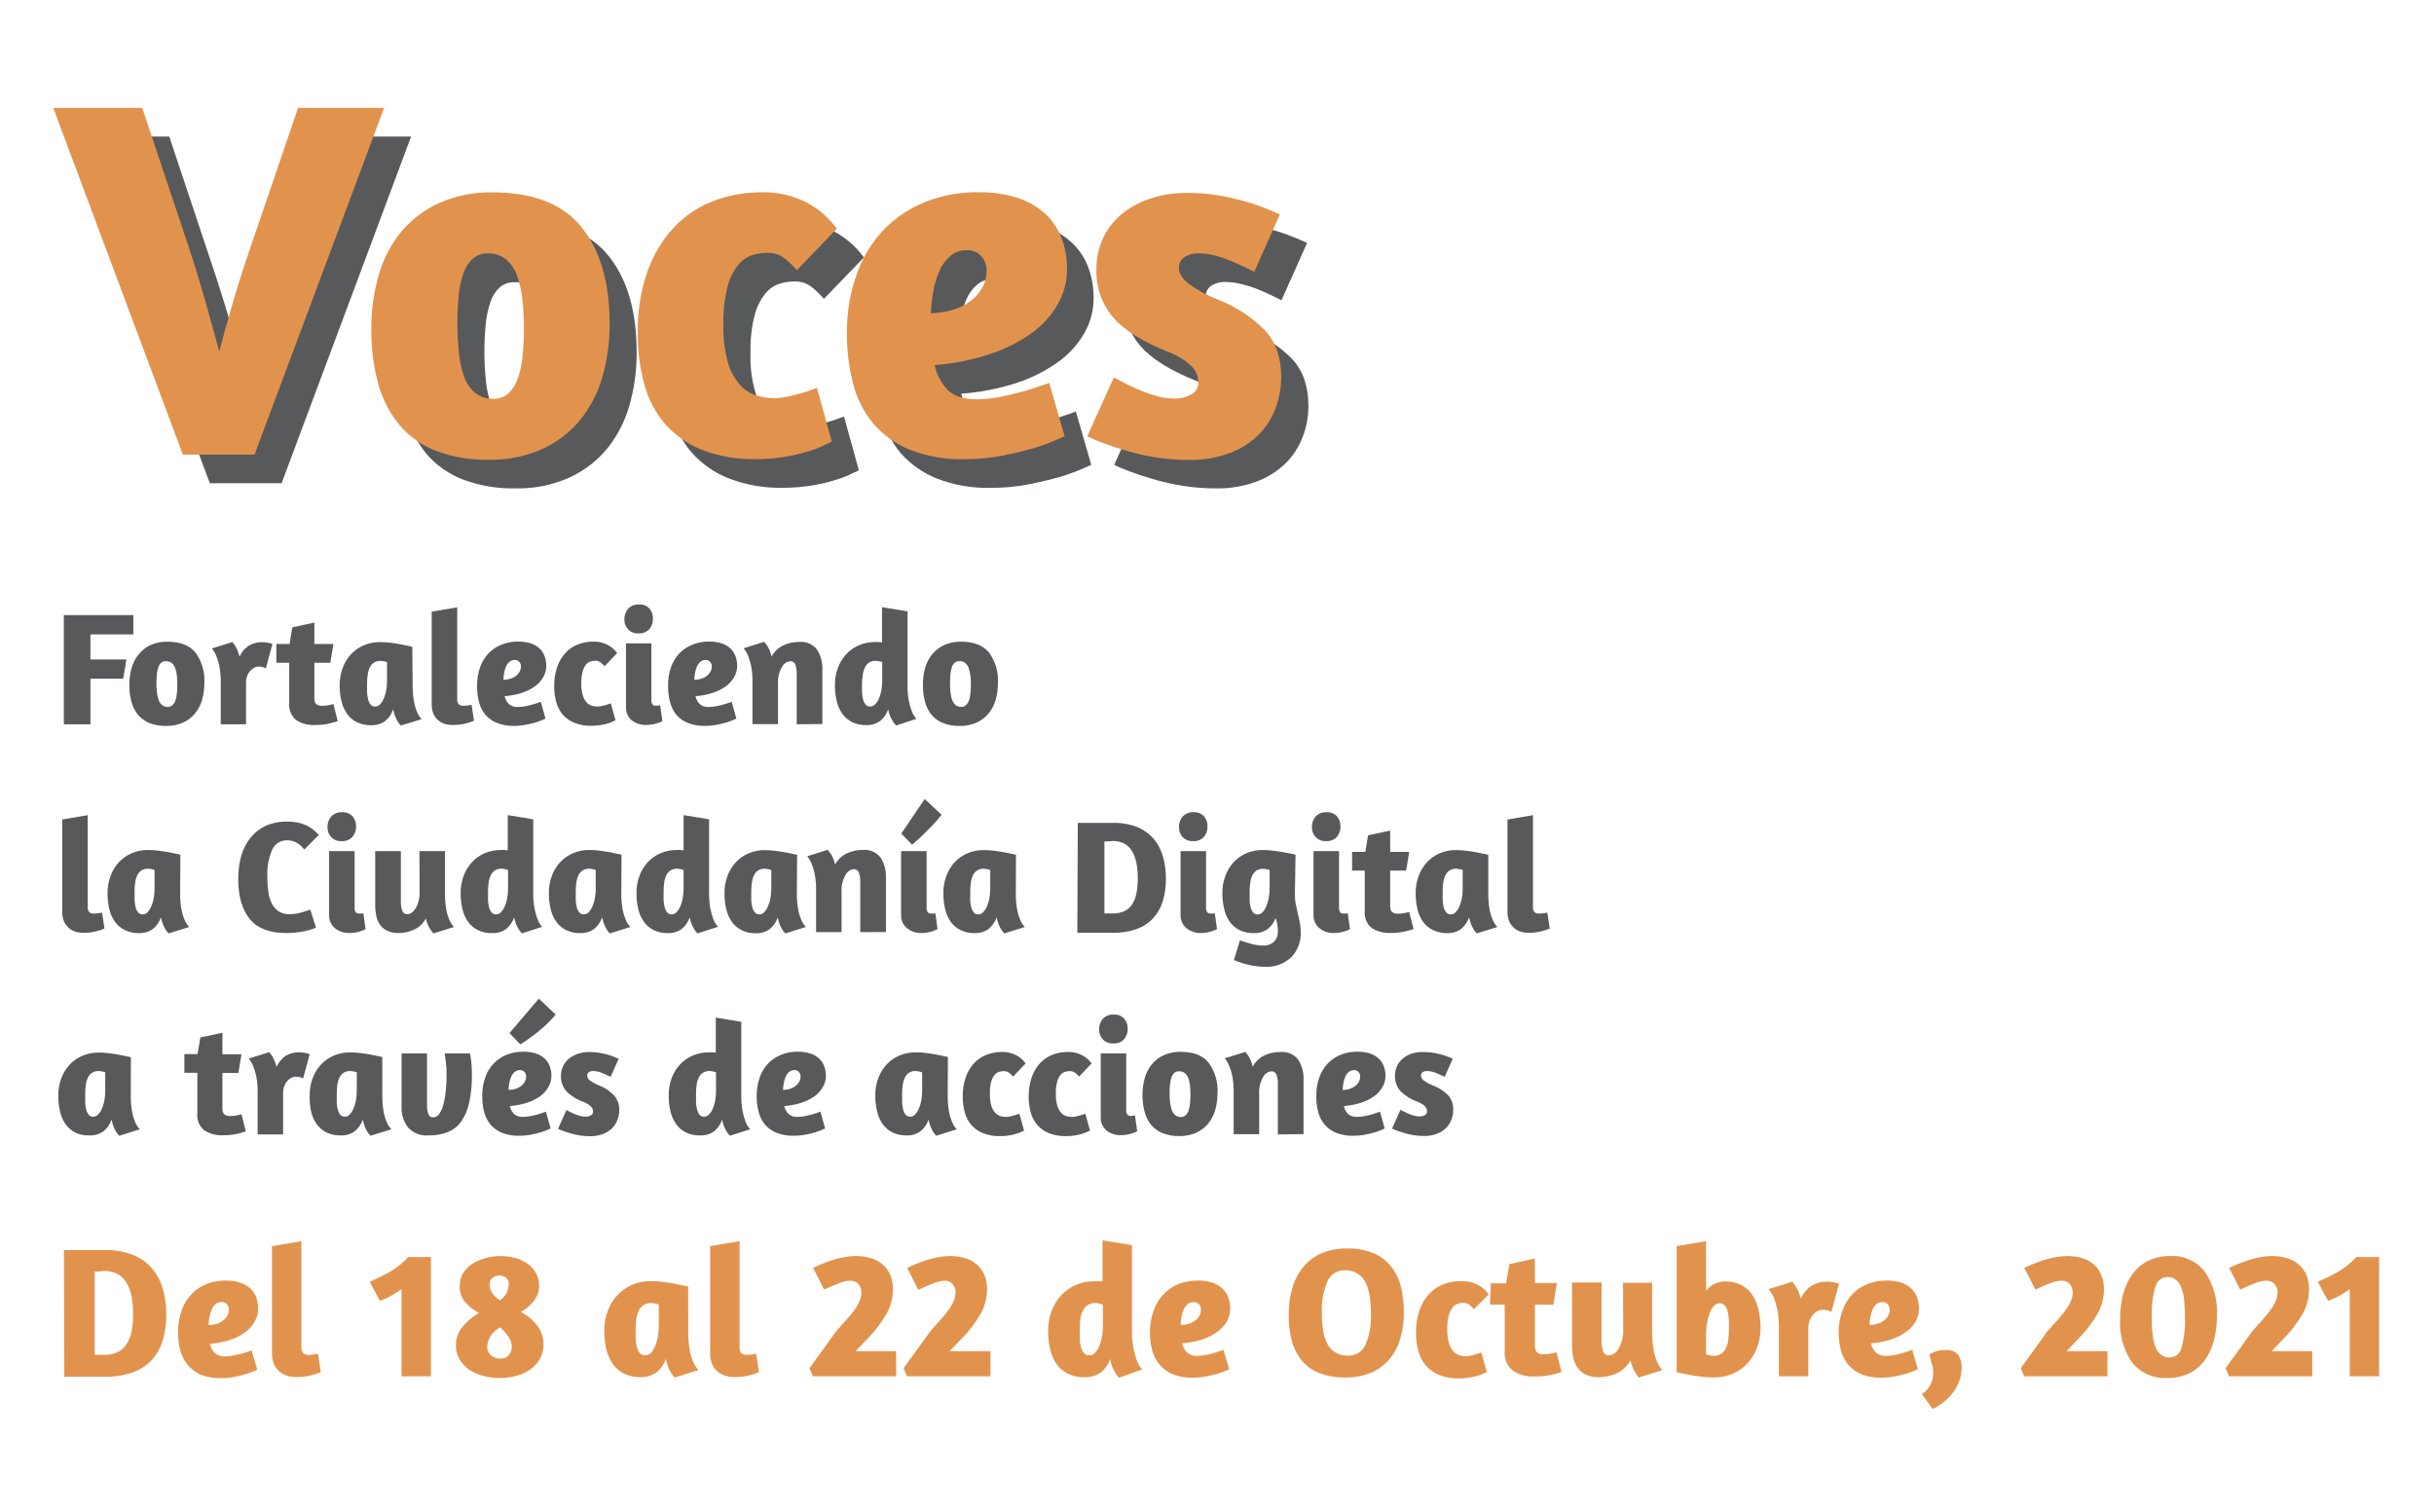 <?xml version="1.0" encoding="UTF-8" standalone="no"?>
<!DOCTYPE svg PUBLIC "-//W3C//DTD SVG 1.1//EN" "http://www.w3.org/Graphics/SVG/1.1/DTD/svg11.dtd">
<svg width="100%" height="100%" viewBox="0 0 520 323" version="1.1" xmlns="http://www.w3.org/2000/svg" xmlns:xlink="http://www.w3.org/1999/xlink" xml:space="preserve" xmlns:serif="http://www.serif.com/" style="fill-rule:evenodd;clip-rule:evenodd;stroke-linejoin:round;stroke-miterlimit:2;">
    <g transform="matrix(1,0,0,1,-21.84,-6)">
        <path d="M35.48,137.41L50.33,137.41L50.33,141.54L41.16,141.54L41.16,146.89L48.85,146.89L48.16,150.99L41.16,150.99L41.16,160.74L35.48,160.74L35.48,137.41Z" style="fill:rgb(88,89,91);fill-rule:nonzero;"/>
        <path d="M63.62,145.44C64.978,147.317 65.643,149.608 65.5,151.92C65.509,153.151 65.341,154.377 65,155.56C64.697,156.618 64.18,157.601 63.48,158.45C62.79,159.281 61.917,159.942 60.93,160.38C59.809,160.872 58.594,161.114 57.37,161.09C56.153,161.118 54.941,160.915 53.8,160.49C52.853,160.119 52.012,159.522 51.35,158.75C50.695,157.941 50.215,157.004 49.94,156C49.615,154.804 49.457,153.569 49.47,152.33C49.462,151.092 49.63,149.86 49.97,148.67C50.272,147.606 50.79,146.616 51.49,145.76C52.171,144.929 53.028,144.259 54,143.8C55.134,143.305 56.363,143.063 57.6,143.09C60.38,143.09 62.37,143.88 63.62,145.44ZM56.3,147.56C56.001,147.83 55.78,148.175 55.66,148.56C55.498,149.046 55.394,149.55 55.35,150.06C55.288,150.678 55.258,151.299 55.26,151.92C55.258,152.588 55.295,153.256 55.37,153.92C55.423,154.473 55.543,155.017 55.73,155.54C55.874,155.963 56.13,156.34 56.47,156.63C56.814,156.902 57.242,157.043 57.68,157.03C58.049,157.031 58.405,156.896 58.68,156.65C58.972,156.374 59.192,156.031 59.32,155.65C59.482,155.164 59.586,154.66 59.63,154.15C59.75,152.883 59.75,151.607 59.63,150.34C59.574,149.794 59.453,149.257 59.27,148.74C59.123,148.318 58.868,147.942 58.53,147.65C58.185,147.383 57.756,147.245 57.32,147.26C56.955,147.232 56.592,147.339 56.3,147.56Z" style="fill:rgb(88,89,91);fill-rule:nonzero;"/>
        <path d="M76.22,148.61C75.896,148.768 75.605,148.985 75.36,149.25C75.06,149.568 74.826,149.942 74.67,150.35C74.479,150.861 74.387,151.404 74.4,151.95L74.4,160.74L69,160.74L69,151.74C69.019,150.59 68.922,149.441 68.71,148.31C68.56,147.549 68.332,146.805 68.03,146.09C67.809,145.525 67.495,145.001 67.1,144.54L71.48,143.16C71.66,143.39 71.86,143.65 72.07,143.95C72.262,144.272 72.433,144.606 72.58,144.95C72.773,145.382 72.914,145.835 73,146.3C73.442,145.342 74.133,144.52 75,143.92C75.852,143.425 76.825,143.176 77.81,143.2C78.246,143.195 78.682,143.235 79.11,143.32C79.429,143.386 79.743,143.473 80.05,143.58L78.64,148.78C78.437,148.67 78.222,148.583 78,148.52C77.674,148.431 77.337,148.39 77,148.4C76.728,148.416 76.463,148.488 76.22,148.61Z" style="fill:rgb(88,89,91);fill-rule:nonzero;"/>
        <path d="M80.88,143.58L83.7,143.58L84.29,140.03L89,139L89,143.59L93.07,143.59L92.41,147.59L89,147.59L89,155.27C89,156.27 89.53,156.79 90.59,156.79C91.144,156.79 91.697,156.733 92.24,156.62L93.07,156.41L94,160.07C93.54,160.23 92.9,160.4 92.09,160.6C91.104,160.809 90.098,160.907 89.09,160.89C87.677,160.963 86.277,160.589 85.09,159.82C84.039,158.927 83.492,157.572 83.63,156.2L83.63,147.59L80.88,147.59L80.88,143.58Z" style="fill:rgb(88,89,91);fill-rule:nonzero;"/>
        <path d="M110,152.44C109.979,153.593 110.072,154.746 110.28,155.88C110.413,156.639 110.631,157.38 110.93,158.09C111.159,158.667 111.498,159.194 111.93,159.64L107.49,161C107.222,160.746 106.99,160.457 106.8,160.14C106.594,159.792 106.417,159.427 106.27,159.05C106.074,158.566 105.927,158.063 105.83,157.55C105.512,158.533 104.914,159.401 104.11,160.05C103.238,160.673 102.18,160.983 101.11,160.93C100.075,160.96 99.048,160.748 98.11,160.31C97.284,159.91 96.569,159.312 96.03,158.57C95.449,157.754 95.032,156.834 94.8,155.86C94.529,154.71 94.398,153.531 94.41,152.35C94.397,151.101 94.614,149.861 95.05,148.69C95.443,147.613 96.045,146.625 96.82,145.78C97.584,144.962 98.511,144.311 99.54,143.87C100.653,143.399 101.852,143.164 103.06,143.18C103.822,143.183 104.584,143.233 105.34,143.33C106.14,143.44 106.88,143.55 107.54,143.68C108.2,143.81 108.77,143.92 109.21,144.02L109.92,144.18L110,152.44ZM103,156.5C103.344,156.155 103.619,155.748 103.81,155.3C104.056,154.743 104.234,154.159 104.34,153.56C104.471,152.871 104.535,152.171 104.53,151.47L104.53,147.47C104.313,147.385 104.089,147.321 103.86,147.28C103.616,147.233 103.368,147.206 103.12,147.2C102.635,147.183 102.155,147.308 101.74,147.56C101.363,147.809 101.059,148.154 100.86,148.56C100.624,149.042 100.469,149.558 100.4,150.09C100.305,150.729 100.259,151.374 100.26,152.02L100.26,153.87C100.279,154.4 100.356,154.927 100.49,155.44C100.584,155.841 100.765,156.216 101.02,156.54C101.269,156.827 101.641,156.98 102.02,156.95C102.393,156.936 102.746,156.774 103,156.5Z" style="fill:rgb(88,89,91);fill-rule:nonzero;"/>
        <path d="M116.57,160.54C116.037,160.328 115.556,160.004 115.16,159.59C114.781,159.192 114.497,158.714 114.33,158.19C114.153,157.634 114.066,157.053 114.07,156.47L114.07,136.68L119.52,135.75L119.52,155.3C119.482,155.705 119.584,156.111 119.81,156.45C120.112,156.706 120.507,156.826 120.9,156.78C121.181,156.779 121.462,156.756 121.74,156.71C122.05,156.71 122.33,156.62 122.59,156.57L123.1,159.99C122.536,160.225 121.954,160.416 121.36,160.56C120.464,160.781 119.543,160.889 118.62,160.88C117.921,160.9 117.225,160.784 116.57,160.54Z" style="fill:rgb(88,89,91);fill-rule:nonzero;"/>
        <path d="M124.43,148.49C124.832,147.37 125.466,146.348 126.29,145.49C127.081,144.703 128.028,144.09 129.07,143.69C130.169,143.262 131.34,143.048 132.52,143.06C133.452,143.041 134.382,143.176 135.27,143.46C135.965,143.689 136.602,144.064 137.14,144.56C137.612,145.028 137.974,145.595 138.2,146.22C138.437,146.877 138.555,147.571 138.55,148.27C138.551,149.091 138.337,149.897 137.93,150.61C137.49,151.399 136.882,152.081 136.15,152.61C135.296,153.214 134.355,153.686 133.36,154.01C132.158,154.402 130.912,154.644 129.65,154.73C129.784,155.357 130.088,155.935 130.53,156.4C131.067,156.866 131.771,157.097 132.48,157.04C133.024,157.035 133.567,156.978 134.1,156.87C134.68,156.75 135.2,156.63 135.69,156.49C136.18,156.35 136.83,156.15 137.38,155.94L138.38,159.52C137.733,159.834 137.065,160.101 136.38,160.32C135.76,160.5 135.04,160.67 134.22,160.83C133.364,160.998 132.493,161.081 131.62,161.08C130.39,161.111 129.166,160.897 128.02,160.45C127.076,160.083 126.236,159.493 125.57,158.73C124.918,157.953 124.447,157.041 124.19,156.06C123.891,154.928 123.746,153.761 123.76,152.59C123.731,151.194 123.959,149.804 124.43,148.49ZM130.71,147.37C130.387,147.641 130.13,147.984 129.96,148.37C129.768,148.812 129.631,149.275 129.55,149.75C129.46,150.239 129.403,150.733 129.38,151.23C129.973,151.225 130.561,151.12 131.12,150.92C131.546,150.769 131.937,150.534 132.27,150.23C132.552,149.98 132.777,149.674 132.93,149.33C133.06,149.051 133.132,148.748 133.14,148.44C133.161,148.055 133.028,147.677 132.77,147.39C132.533,147.122 132.187,146.975 131.83,146.99C131.424,146.981 131.027,147.116 130.71,147.37Z" style="fill:rgb(88,89,91);fill-rule:nonzero;"/>
        <path d="M151,148.33C150.744,148.026 150.455,147.751 150.14,147.51C149.81,147.269 149.408,147.145 149,147.16C148.685,147.168 148.373,147.215 148.07,147.3C147.68,147.407 147.331,147.63 147.07,147.94C146.719,148.362 146.466,148.858 146.33,149.39C146.103,150.237 146.002,151.113 146.03,151.99C146.002,152.869 146.114,153.746 146.36,154.59C146.518,155.147 146.802,155.66 147.19,156.09C147.488,156.414 147.868,156.653 148.29,156.78C148.666,156.893 149.057,156.951 149.45,156.95C149.749,156.949 150.048,156.915 150.34,156.85C150.66,156.78 150.97,156.71 151.26,156.63L152,156.38L152.34,156.26L153.34,159.88L152.96,160.06C152.622,160.23 152.271,160.374 151.91,160.49C151.38,160.659 150.839,160.79 150.29,160.88C149.6,161.005 148.901,161.065 148.2,161.06C146.967,161.09 145.74,160.876 144.59,160.43C143.635,160.063 142.781,159.474 142.1,158.71C141.439,157.935 140.957,157.023 140.69,156.04C140.379,154.91 140.227,153.742 140.24,152.57C140.215,151.183 140.431,149.802 140.88,148.49C141.252,147.379 141.851,146.357 142.64,145.49C143.371,144.69 144.278,144.07 145.29,143.68C146.351,143.268 147.481,143.061 148.62,143.07C149.661,143.043 150.692,143.277 151.62,143.75C152.437,144.174 153.145,144.779 153.69,145.52L151,148.33Z" style="fill:rgb(88,89,91);fill-rule:nonzero;"/>
        <path d="M160.58,136C161.09,136.605 161.357,137.379 161.33,138.17C161.361,138.989 161.086,139.791 160.56,140.42C159.954,141.047 159.1,141.374 158.23,141.31C157.396,141.363 156.581,141.04 156.01,140.43C155.494,139.862 155.214,139.117 155.23,138.35C155.203,137.511 155.488,136.691 156.03,136.05C156.639,135.42 157.495,135.087 158.37,135.14C159.197,135.088 160.006,135.403 160.58,136ZM156.78,159.88C155.96,159.155 155.517,158.092 155.58,157L155.58,143.44L161,143.44L161,155.44C160.958,155.812 161.046,156.187 161.25,156.5C161.435,156.698 161.7,156.801 161.97,156.78C162.154,156.778 162.338,156.762 162.52,156.73C162.639,156.712 162.757,156.682 162.87,156.64L163.35,160.06L163.04,160.21L162.31,160.49C161.963,160.604 161.609,160.694 161.25,160.76C160.818,160.841 160.379,160.881 159.94,160.88C158.801,160.927 157.681,160.569 156.78,159.87L156.78,159.88Z" style="fill:rgb(88,89,91);fill-rule:nonzero;"/>
        <path d="M165.21,148.49C165.612,147.37 166.246,146.348 167.07,145.49C167.861,144.703 168.808,144.09 169.85,143.69C170.949,143.262 172.12,143.048 173.3,143.06C174.232,143.042 175.161,143.177 176.05,143.46C176.745,143.689 177.382,144.064 177.92,144.56C178.392,145.028 178.754,145.595 178.98,146.22C179.217,146.877 179.335,147.571 179.33,148.27C179.331,149.091 179.117,149.897 178.71,150.61C178.27,151.399 177.662,152.081 176.93,152.61C176.076,153.214 175.135,153.686 174.14,154.01C172.938,154.402 171.692,154.644 170.43,154.73C170.564,155.357 170.868,155.935 171.31,156.4C171.847,156.866 172.551,157.097 173.26,157.04C173.804,157.035 174.347,156.978 174.88,156.87C175.46,156.75 175.98,156.63 176.47,156.49C176.96,156.35 177.6,156.15 178.16,155.94L179.16,159.52C178.513,159.834 177.845,160.101 177.16,160.32C176.54,160.5 175.82,160.67 175,160.83C174.144,160.998 173.273,161.081 172.4,161.08C171.17,161.111 169.946,160.897 168.8,160.45C167.856,160.083 167.016,159.493 166.35,158.73C165.701,157.933 165.239,157 165,156C164.701,154.868 164.556,153.701 164.57,152.53C164.539,151.156 164.756,149.787 165.21,148.49ZM171.49,147.37C171.167,147.641 170.91,147.984 170.74,148.37C170.548,148.812 170.411,149.275 170.33,149.75C170.24,150.239 170.183,150.733 170.16,151.23C170.753,151.225 171.341,151.12 171.9,150.92C172.326,150.769 172.717,150.534 173.05,150.23C173.332,149.98 173.557,149.674 173.71,149.33C173.84,149.051 173.912,148.748 173.92,148.44C173.941,148.055 173.808,147.677 173.55,147.39C173.313,147.122 172.967,146.975 172.61,146.99C172.204,146.981 171.807,147.116 171.49,147.37Z" style="fill:rgb(88,89,91);fill-rule:nonzero;"/>
        <path d="M192.05,160.74L192.05,150C192.077,149.321 191.979,148.643 191.76,148C191.604,147.538 191.157,147.234 190.67,147.26C189.897,147.344 189.22,147.821 188.88,148.52C188.269,149.592 187.981,150.818 188.05,152.05L188.05,160.7L182.6,160.7L182.6,151.7C182.619,150.55 182.522,149.401 182.31,148.27C182.158,147.51 181.933,146.767 181.64,146.05C181.412,145.488 181.098,144.966 180.71,144.5L185.08,143.12C185.307,143.369 185.517,143.633 185.71,143.91C185.923,144.223 186.101,144.558 186.24,144.91C186.425,145.353 186.569,145.811 186.67,146.28C187.219,145.244 188.085,144.41 189.14,143.9C190.209,143.385 191.383,143.125 192.57,143.14C194.039,142.994 195.484,143.614 196.39,144.78C197.209,146.081 197.607,147.604 197.53,149.14L197.53,160.68L192.05,160.74Z" style="fill:rgb(88,89,91);fill-rule:nonzero;"/>
        <path d="M213.28,161L213.08,160.76C212.894,160.557 212.73,160.336 212.59,160.1C212.37,159.746 212.173,159.379 212,159C211.806,158.528 211.669,158.034 211.59,157.53C211.268,158.511 210.671,159.379 209.87,160.03C208.998,160.653 207.94,160.963 206.87,160.91C205.852,160.932 204.843,160.72 203.92,160.29C203.091,159.891 202.373,159.293 201.83,158.55C201.249,157.736 200.834,156.815 200.61,155.84C200.331,154.691 200.196,153.512 200.21,152.33C200.203,151.082 200.419,149.842 200.85,148.67C201.251,147.595 201.855,146.607 202.63,145.76C203.391,144.937 204.318,144.286 205.35,143.85C206.463,143.379 207.662,143.144 208.87,143.16L209.54,143.16L210.28,143.23L210.28,135.72L215.73,136.61L215.73,152.37C215.708,153.514 215.805,154.656 216.02,155.78C216.166,156.538 216.38,157.281 216.66,158C216.809,158.43 217.029,158.832 217.31,159.19L217.62,159.57L213.28,161ZM208.79,156.48C209.134,156.135 209.409,155.728 209.6,155.28C209.837,154.72 210.015,154.137 210.13,153.54C210.261,152.851 210.325,152.151 210.32,151.45L210.32,147.45C210.103,147.366 209.879,147.303 209.65,147.26C209.406,147.213 209.158,147.187 208.91,147.18C208.424,147.16 207.944,147.285 207.53,147.54C207.153,147.789 206.849,148.134 206.65,148.54C206.411,149.021 206.252,149.538 206.18,150.07C206.072,150.708 206.012,151.353 206,152L206,153.85C206.016,154.38 206.089,154.906 206.22,155.42C206.322,155.82 206.506,156.194 206.76,156.52C207.009,156.807 207.381,156.96 207.76,156.93C208.147,156.932 208.519,156.777 208.79,156.5L208.79,156.48Z" style="fill:rgb(88,89,91);fill-rule:nonzero;"/>
        <path d="M233.16,145.44C234.511,147.32 235.175,149.609 235.04,151.92C235.049,153.151 234.881,154.377 234.54,155.56C234.233,156.616 233.716,157.599 233.02,158.45C232.327,159.278 231.455,159.938 230.47,160.38C229.346,160.873 228.127,161.115 226.9,161.09C225.683,161.118 224.471,160.915 223.33,160.49C222.385,160.116 221.544,159.519 220.88,158.75C220.221,157.932 219.741,156.985 219.47,155.97C219.148,154.774 218.994,153.539 219.01,152.3C218.997,151.062 219.165,149.829 219.51,148.64C219.809,147.577 220.323,146.586 221.02,145.73C221.716,144.905 222.587,144.245 223.57,143.8C224.708,143.306 225.94,143.064 227.18,143.09C229.91,143.09 231.9,143.88 233.16,145.44ZM225.83,147.56C225.534,147.833 225.314,148.177 225.19,148.56C225.028,149.046 224.924,149.55 224.88,150.06C224.88,150.63 224.8,151.25 224.8,151.92C224.795,152.588 224.828,153.256 224.9,153.92C224.953,154.473 225.073,155.017 225.26,155.54C225.408,155.961 225.663,156.337 226,156.63C226.345,156.899 226.773,157.041 227.21,157.03C227.579,157.033 227.936,156.898 228.21,156.65C228.502,156.374 228.722,156.031 228.85,155.65C229.017,155.165 229.121,154.661 229.16,154.15C229.222,153.542 229.252,152.931 229.25,152.32C229.25,151.61 229.25,150.95 229.15,150.32C229.096,149.773 228.972,149.235 228.78,148.72C228.633,148.298 228.378,147.922 228.04,147.63C227.699,147.363 227.273,147.225 226.84,147.24C226.476,147.223 226.118,147.337 225.83,147.56Z" style="fill:rgb(88,89,91);fill-rule:nonzero;"/>
        <path d="M37.63,204.93C37.091,204.706 36.609,204.365 36.22,203.93C35.841,203.536 35.557,203.061 35.39,202.54C35.214,201.98 35.126,201.397 35.13,200.81L35.13,181.08L40.58,180.15L40.58,199.69C40.542,200.098 40.644,200.508 40.87,200.85C41.173,201.102 41.568,201.218 41.96,201.17C42.241,201.168 42.522,201.148 42.8,201.11L43.65,200.97L44.16,204.38C43.596,204.615 43.014,204.806 42.42,204.95C41.525,205.18 40.604,205.291 39.68,205.28C38.98,205.297 38.284,205.178 37.63,204.93Z" style="fill:rgb(88,89,91);fill-rule:nonzero;"/>
        <path d="M60.33,196.83C60.309,197.986 60.403,199.142 60.61,200.28C60.742,201.036 60.961,201.774 61.26,202.48C61.489,203.06 61.829,203.59 62.26,204.04L57.88,205.41C57.61,205.158 57.377,204.869 57.19,204.55C56.986,204.204 56.809,203.843 56.66,203.47C56.467,202.985 56.32,202.483 56.22,201.97C55.899,202.951 55.302,203.819 54.5,204.47C53.626,205.088 52.57,205.398 51.5,205.35C50.481,205.373 49.471,205.157 48.55,204.72C47.717,204.327 46.993,203.737 46.44,203C45.857,202.189 45.439,201.272 45.21,200.3C44.939,199.147 44.808,197.965 44.82,196.78C44.807,195.534 45.024,194.297 45.46,193.13C45.851,192.049 46.453,191.057 47.23,190.21C48.008,189.38 48.952,188.723 50,188.28C51.109,187.808 52.305,187.573 53.51,187.59C54.273,187.592 55.034,187.646 55.79,187.75C56.59,187.85 57.33,187.97 57.99,188.09C58.65,188.21 59.22,188.33 59.66,188.44L60.37,188.59L60.33,196.83ZM53.33,200.9C53.674,200.552 53.949,200.141 54.14,199.69C54.389,199.134 54.567,198.55 54.67,197.95C54.801,197.265 54.865,196.568 54.86,195.87L54.86,191.87C54.645,191.78 54.42,191.716 54.19,191.68C53.947,191.625 53.699,191.595 53.45,191.59C52.965,191.573 52.485,191.698 52.07,191.95C51.695,192.201 51.392,192.546 51.19,192.95C50.955,193.435 50.799,193.955 50.73,194.49C50.635,195.129 50.589,195.774 50.59,196.42L50.59,198.26C50.608,198.79 50.685,199.317 50.82,199.83C50.912,200.232 51.093,200.608 51.35,200.93C51.595,201.224 51.969,201.381 52.35,201.35C52.73,201.341 53.091,201.179 53.35,200.9L53.33,200.9Z" style="fill:rgb(88,89,91);fill-rule:nonzero;"/>
        <path d="M86.84,187.49C86.355,186.832 85.726,186.295 85,185.92C84.437,185.665 83.828,185.529 83.21,185.52C81.797,185.469 80.494,186.305 79.95,187.61C79.195,189.436 78.853,191.406 78.95,193.38C78.945,194.461 79.022,195.541 79.18,196.61C79.29,197.482 79.55,198.328 79.95,199.11C80.291,199.768 80.798,200.327 81.42,200.73C82.111,201.142 82.907,201.343 83.71,201.31C84.483,201.302 85.252,201.198 86,201C86.719,200.818 87.427,200.595 88.12,200.33L89.36,204.19C88.49,204.536 87.589,204.8 86.67,204.98C85.446,205.225 84.199,205.343 82.95,205.33C79.41,205.33 76.823,204.33 75.19,202.33C73.557,200.33 72.74,197.473 72.74,193.76C72.727,192.095 72.942,190.436 73.38,188.83C73.779,187.438 74.444,186.137 75.34,185C76.205,183.905 77.315,183.028 78.58,182.44C80.032,181.806 81.606,181.495 83.19,181.53C84.006,181.52 84.821,181.6 85.62,181.77C86.256,181.912 86.873,182.126 87.46,182.41C87.961,182.656 88.431,182.962 88.86,183.32C89.244,183.651 89.605,184.009 89.94,184.39L86.84,187.49Z" style="fill:rgb(88,89,91);fill-rule:nonzero;"/>
        <path d="M97.15,180.39C97.664,180.994 97.935,181.768 97.91,182.56C97.938,183.377 97.659,184.176 97.13,184.8C96.529,185.435 95.672,185.765 94.8,185.7C93.967,185.749 93.154,185.426 92.58,184.82C92.061,184.25 91.782,183.501 91.8,182.73C91.772,181.894 92.058,181.077 92.6,180.44C93.203,179.8 94.063,179.465 94.94,179.53C95.768,179.471 96.58,179.787 97.15,180.39ZM93.35,204.26C92.53,203.535 92.087,202.472 92.15,201.38L92.15,187.83L97.6,187.83L97.6,199.83C97.559,200.203 97.643,200.58 97.84,200.9C98.028,201.092 98.292,201.191 98.56,201.17C98.743,201.19 98.927,201.19 99.11,201.17C99.229,201.155 99.346,201.128 99.46,201.09L99.94,204.5C99.841,204.558 99.737,204.608 99.63,204.65C99.395,204.756 99.155,204.849 98.91,204.93C98.56,205.046 98.202,205.14 97.84,205.21C97.408,205.291 96.969,205.332 96.53,205.33C95.376,205.369 94.246,204.989 93.35,204.26Z" style="fill:rgb(88,89,91);fill-rule:nonzero;"/>
        <path d="M111.45,187.83L116.9,187.83L116.9,196.83C116.879,197.986 116.973,199.142 117.18,200.28C117.312,201.036 117.531,201.774 117.83,202.48C118.059,203.06 118.399,203.59 118.83,204.04L114.45,205.41C114.212,205.173 114.004,204.908 113.83,204.62C113.61,204.308 113.425,203.973 113.28,203.62C113.075,203.173 112.924,202.703 112.83,202.22C112.283,203.253 111.416,204.081 110.36,204.58C109.301,205.083 108.142,205.34 106.97,205.33C106.182,205.348 105.399,205.201 104.67,204.9C104.063,204.627 103.532,204.212 103.12,203.69C102.7,203.133 102.406,202.492 102.26,201.81C102.08,200.996 101.992,200.164 102,199.33L102,187.83L107.48,187.83L107.48,198.62C107.456,199.283 107.558,199.945 107.78,200.57C107.926,201.035 108.374,201.342 108.86,201.31C109.51,201.31 110.1,200.88 110.66,200.02C111.265,198.931 111.549,197.693 111.48,196.45L111.45,187.83Z" style="fill:rgb(88,89,91);fill-rule:nonzero;"/>
        <path d="M133.34,205.41L133.14,205.17C132.952,204.973 132.787,204.755 132.65,204.52C132.445,204.168 132.261,203.804 132.1,203.43C131.905,202.962 131.767,202.471 131.69,201.97C131.366,202.952 130.765,203.82 129.96,204.47C129.087,205.092 128.03,205.402 126.96,205.35C125.924,205.382 124.896,205.166 123.96,204.72C123.131,204.321 122.413,203.723 121.87,202.98C121.287,202.171 120.872,201.253 120.65,200.28C120.371,199.128 120.236,197.945 120.25,196.76C120.237,195.514 120.454,194.277 120.89,193.11C121.289,192.031 121.893,191.039 122.67,190.19C123.433,189.37 124.36,188.719 125.39,188.28C126.5,187.81 127.695,187.575 128.9,187.59C129.126,187.576 129.354,187.576 129.58,187.59L130.32,187.66L130.32,180.14L135.76,181.04L135.76,196.79C135.74,197.934 135.841,199.077 136.06,200.2C136.207,200.961 136.421,201.707 136.7,202.43C136.847,202.861 137.067,203.263 137.35,203.62L137.66,204L133.34,205.41ZM128.84,200.9C129.184,200.552 129.459,200.141 129.65,199.69C129.898,199.133 130.079,198.549 130.19,197.95C130.316,197.264 130.38,196.568 130.38,195.87L130.38,191.87C130.165,191.782 129.94,191.718 129.71,191.68C129.464,191.625 129.212,191.595 128.96,191.59C128.478,191.571 128.001,191.697 127.59,191.95C127.212,192.198 126.908,192.544 126.71,192.95C126.471,193.435 126.312,193.955 126.24,194.49C126.145,195.129 126.099,195.774 126.1,196.42L126.1,198.26C126.115,198.79 126.189,199.316 126.32,199.83C126.42,200.231 126.604,200.606 126.86,200.93C127.104,201.225 127.478,201.382 127.86,201.35C128.234,201.338 128.587,201.176 128.84,200.9Z" style="fill:rgb(88,89,91);fill-rule:nonzero;"/>
        <path d="M154.58,196.83C154.561,197.986 154.652,199.141 154.85,200.28C154.99,201.035 155.211,201.773 155.51,202.48C155.739,203.06 156.078,203.59 156.51,204.04L152.14,205.41C151.864,205.164 151.631,204.873 151.45,204.55C151.238,204.207 151.058,203.845 150.91,203.47C150.725,202.983 150.581,202.481 150.48,201.97C150.159,202.951 149.562,203.819 148.76,204.47C147.886,205.088 146.83,205.398 145.76,205.35C144.741,205.374 143.73,205.158 142.81,204.72C141.984,204.32 141.269,203.722 140.73,202.98C140.143,202.171 139.725,201.253 139.5,200.28C139.226,199.127 139.091,197.945 139.1,196.76C139.092,195.515 139.308,194.278 139.74,193.11C140.139,192.031 140.743,191.039 141.52,190.19C142.285,189.372 143.211,188.722 144.24,188.28C145.353,187.809 146.552,187.574 147.76,187.59C148.519,187.592 149.278,187.645 150.03,187.75C150.84,187.85 151.57,187.97 152.24,188.09C152.91,188.21 153.46,188.33 153.91,188.44L154.62,188.59L154.58,196.83ZM147.58,200.9C147.924,200.552 148.199,200.141 148.39,199.69C148.634,199.133 148.812,198.549 148.92,197.95C149.051,197.265 149.115,196.568 149.11,195.87L149.11,191.87C148.895,191.78 148.67,191.716 148.44,191.68C148.197,191.626 147.949,191.596 147.7,191.59C147.215,191.573 146.735,191.698 146.32,191.95C145.945,192.201 145.642,192.546 145.44,192.95C145.205,193.436 145.047,193.956 144.97,194.49C144.879,195.129 144.835,195.774 144.84,196.42L144.84,198.26C144.853,198.791 144.93,199.318 145.07,199.83C145.162,200.232 145.343,200.608 145.6,200.93C145.844,201.225 146.218,201.382 146.6,201.35C146.98,201.341 147.341,201.179 147.6,200.9L147.58,200.9Z" style="fill:rgb(88,89,91);fill-rule:nonzero;"/>
        <path d="M170.85,205.41L170.64,205.17C170.452,204.975 170.291,204.757 170.16,204.52C169.951,204.17 169.767,203.806 169.61,203.43C169.412,202.962 169.27,202.472 169.19,201.97C168.869,202.951 168.272,203.819 167.47,204.47C166.596,205.088 165.54,205.398 164.47,205.35C163.451,205.374 162.44,205.158 161.52,204.72C160.694,204.32 159.979,203.722 159.44,202.98C158.857,202.169 158.439,201.252 158.21,200.28C157.939,199.127 157.808,197.945 157.82,196.76C157.807,195.514 158.024,194.277 158.46,193.11C158.851,192.029 159.453,191.037 160.23,190.19C160.997,189.375 161.923,188.725 162.95,188.28C164.063,187.809 165.262,187.574 166.47,187.59C166.693,187.576 166.917,187.576 167.14,187.59L167.88,187.66L167.88,180.14L173.33,181.04L173.33,196.79C173.313,197.933 173.41,199.076 173.62,200.2C173.772,200.96 173.986,201.705 174.26,202.43C174.414,202.86 174.637,203.261 174.92,203.62L175.23,204L170.85,205.41ZM166.35,200.9C166.694,200.552 166.969,200.141 167.16,199.69C167.409,199.134 167.587,198.55 167.69,197.95C167.821,197.265 167.885,196.568 167.88,195.87L167.88,191.87C167.665,191.78 167.44,191.716 167.21,191.68C166.967,191.625 166.719,191.595 166.47,191.59C165.985,191.573 165.505,191.698 165.09,191.95C164.715,192.201 164.412,192.546 164.21,192.95C163.975,193.435 163.819,193.955 163.75,194.49C163.655,195.129 163.609,195.774 163.61,196.42L163.61,198.26C163.628,198.79 163.705,199.317 163.84,199.83C163.932,200.232 164.113,200.608 164.37,200.93C164.615,201.224 164.989,201.381 165.37,201.35C165.743,201.336 166.096,201.174 166.35,200.9Z" style="fill:rgb(88,89,91);fill-rule:nonzero;"/>
        <path d="M192.08,196.83C192.064,197.986 192.158,199.141 192.36,200.28C192.492,201.036 192.711,201.774 193.01,202.48C193.239,203.06 193.579,203.59 194.01,204.04L189.63,205.41C189.36,205.158 189.127,204.869 188.94,204.55C188.736,204.204 188.559,203.843 188.41,203.47C188.229,202.993 188.092,202.501 188,202C187.676,202.982 187.075,203.85 186.27,204.5C185.396,205.12 184.34,205.43 183.27,205.38C182.254,205.403 181.247,205.187 180.33,204.75C179.501,204.351 178.783,203.753 178.24,203.01C177.657,202.201 177.242,201.283 177.02,200.31C176.741,199.158 176.606,197.975 176.62,196.79C176.607,195.544 176.824,194.307 177.26,193.14C177.655,192.061 178.256,191.069 179.03,190.22C179.799,189.402 180.728,188.752 181.76,188.31C182.869,187.839 184.065,187.604 185.27,187.62C186.033,187.622 186.795,187.675 187.55,187.78C188.35,187.88 189.09,188 189.76,188.12C190.43,188.24 190.98,188.36 191.43,188.47L192.13,188.62L192.08,196.83ZM185.08,200.9C185.424,200.552 185.699,200.141 185.89,199.69C186.138,199.133 186.319,198.549 186.43,197.95C186.556,197.264 186.62,196.568 186.62,195.87L186.62,191.87C186.402,191.78 186.173,191.716 185.94,191.68C185.697,191.625 185.449,191.594 185.2,191.59C184.715,191.573 184.235,191.698 183.82,191.95C183.448,192.202 183.148,192.546 182.95,192.95C182.711,193.435 182.552,193.955 182.48,194.49C182.385,195.129 182.339,195.774 182.34,196.42L182.34,198.26C182.35,198.79 182.424,199.317 182.56,199.83C182.66,200.231 182.844,200.606 183.1,200.93C183.343,201.227 183.718,201.384 184.1,201.35C184.481,201.343 184.843,201.181 185.1,200.9L185.08,200.9Z" style="fill:rgb(88,89,91);fill-rule:nonzero;"/>
        <path d="M205.63,205.14L205.63,194.38C205.651,193.721 205.553,193.064 205.34,192.44C205.188,191.974 204.739,191.666 204.25,191.69C203.477,191.774 202.8,192.251 202.46,192.95C201.849,194.025 201.56,195.255 201.63,196.49L201.63,205.14L196.19,205.14L196.19,196.14C196.212,194.989 196.111,193.84 195.89,192.71C195.741,191.946 195.516,191.199 195.22,190.48C194.99,189.919 194.676,189.397 194.29,188.93L198.67,187.55C198.89,187.806 199.097,188.073 199.29,188.35C199.503,188.663 199.681,188.998 199.82,189.35C200.011,189.787 200.155,190.243 200.25,190.71C200.802,189.676 201.667,188.843 202.72,188.33C203.791,187.82 204.964,187.561 206.15,187.57C207.619,187.426 209.063,188.046 209.97,189.21C210.788,190.512 211.186,192.034 211.11,193.57L211.11,205.12L205.63,205.14Z" style="fill:rgb(88,89,91);fill-rule:nonzero;"/>
        <path d="M215.56,204.26C214.734,203.539 214.287,202.475 214.35,201.38L214.35,187.83L219.8,187.83L219.8,199.83C219.759,200.203 219.843,200.58 220.04,200.9C220.228,201.092 220.492,201.191 220.76,201.17C220.946,201.19 221.134,201.19 221.32,201.17C221.436,201.154 221.549,201.127 221.66,201.09L222.14,204.5C222.042,204.56 221.938,204.611 221.83,204.65C221.597,204.759 221.356,204.853 221.11,204.93C220.76,205.046 220.402,205.14 220.04,205.21C219.608,205.292 219.17,205.332 218.73,205.33C217.579,205.371 216.451,204.991 215.56,204.26ZM214.39,184.08L219.39,176.7L223.01,180.08C222.27,181 221.53,181.84 220.78,182.61L218.78,184.61C218.06,185.277 217.37,185.897 216.71,186.47L214.39,184.08Z" style="fill:rgb(88,89,91);fill-rule:nonzero;"/>
        <path d="M238.86,196.83C238.839,197.986 238.933,199.142 239.14,200.28C239.272,201.036 239.491,201.774 239.79,202.48C240.019,203.06 240.359,203.59 240.79,204.04L236.41,205.41C236.14,205.158 235.907,204.869 235.72,204.55C235.516,204.204 235.339,203.843 235.19,203.47C234.996,202.986 234.852,202.483 234.76,201.97C234.432,202.95 233.832,203.818 233.03,204.47C232.156,205.088 231.1,205.398 230.03,205.35C229.014,205.374 228.007,205.158 227.09,204.72C226.263,204.326 225.546,203.736 225,203C224.417,202.191 224.002,201.273 223.78,200.3C223.501,199.148 223.366,197.965 223.38,196.78C223.367,195.534 223.584,194.297 224.02,193.13C224.411,192.049 225.013,191.057 225.79,190.21C226.559,189.392 227.488,188.742 228.52,188.3C229.629,187.828 230.825,187.593 232.03,187.61C232.793,187.612 233.554,187.666 234.31,187.77C235.11,187.87 235.85,187.99 236.51,188.11C237.17,188.23 237.74,188.35 238.19,188.46L238.89,188.61L238.86,196.83ZM231.86,200.9C232.204,200.552 232.479,200.141 232.67,199.69C232.918,199.133 233.099,198.549 233.21,197.95C233.336,197.264 233.4,196.568 233.4,195.87L233.4,191.87C233.181,191.782 232.953,191.718 232.72,191.68C232.477,191.625 232.229,191.594 231.98,191.59C231.495,191.573 231.015,191.698 230.6,191.95C230.227,192.204 229.924,192.548 229.72,192.95C229.489,193.437 229.334,193.956 229.26,194.49C229.165,195.129 229.119,195.774 229.12,196.42L229.12,198.26C229.13,198.79 229.204,199.317 229.34,199.83C229.436,200.23 229.617,200.605 229.87,200.93C230.116,201.222 230.489,201.379 230.87,201.35C231.254,201.344 231.619,201.181 231.88,200.9L231.86,200.9Z" style="fill:rgb(88,89,91);fill-rule:nonzero;"/>
        <path d="M252.1,181.8L259.77,181.8C261.478,181.765 263.177,182.064 264.77,182.68C266.113,183.22 267.311,184.066 268.27,185.15C269.196,186.251 269.878,187.536 270.27,188.92C270.721,190.483 270.94,192.104 270.92,193.73C270.944,195.365 270.718,196.993 270.25,198.56C269.84,199.91 269.133,201.15 268.18,202.19C267.202,203.225 265.992,204.013 264.65,204.49C263.019,205.048 261.303,205.315 259.58,205.28L252,205.28L252.1,181.8ZM258.65,185.75L257.79,185.75L257.79,201.15C258.053,201.163 258.317,201.163 258.58,201.15L259.58,201.15C260.453,201.181 261.32,201.002 262.11,200.63C262.78,200.293 263.346,199.782 263.75,199.15C264.193,198.427 264.495,197.626 264.64,196.79C264.837,195.762 264.931,194.717 264.92,193.67C264.92,188.337 263.14,185.67 259.58,185.67L258.65,185.75Z" style="fill:rgb(88,89,91);fill-rule:nonzero;"/>
        <path d="M279.06,180.39C279.571,180.995 279.839,181.769 279.81,182.56C279.841,183.376 279.567,184.175 279.04,184.8C278.439,185.435 277.582,185.765 276.71,185.7C275.877,185.749 275.064,185.426 274.49,184.82C273.971,184.25 273.692,183.501 273.71,182.73C273.682,181.894 273.968,181.077 274.51,180.44C275.113,179.8 275.973,179.465 276.85,179.53C277.678,179.471 278.49,179.787 279.06,180.39ZM275.26,204.26C274.44,203.535 273.997,202.472 274.06,201.38L274.06,187.83L279.5,187.83L279.5,199.83C279.456,200.205 279.545,200.583 279.75,200.9C279.938,201.092 280.202,201.191 280.47,201.17C280.653,201.19 280.837,201.19 281.02,201.17C281.139,201.155 281.256,201.128 281.37,201.09L281.85,204.5C281.751,204.558 281.647,204.608 281.54,204.65C281.302,204.757 281.059,204.851 280.81,204.93C280.463,205.047 280.109,205.141 279.75,205.21C279.318,205.291 278.879,205.332 278.44,205.33C277.286,205.369 276.156,204.989 275.26,204.26Z" style="fill:rgb(88,89,91);fill-rule:nonzero;"/>
        <path d="M286.74,206.9C287.747,207.24 288.627,207.51 289.38,207.71C290.165,207.906 290.971,208.003 291.78,208C292.595,208.04 293.394,207.756 294,207.21C294.589,206.603 294.894,205.774 294.84,204.93C294.856,203.968 294.694,203.012 294.36,202.11C294.033,203.058 293.434,203.889 292.64,204.5C291.76,205.103 290.706,205.402 289.64,205.35C288.624,205.374 287.617,205.158 286.7,204.72C285.871,204.321 285.153,203.723 284.61,202.98C284.027,202.171 283.612,201.253 283.39,200.28C283.111,199.128 282.976,197.945 282.99,196.76C282.977,195.514 283.194,194.277 283.63,193.11C284.025,192.031 284.626,191.039 285.4,190.19C286.169,189.372 287.098,188.722 288.13,188.28C289.239,187.809 290.435,187.574 291.64,187.59C292.362,187.594 293.083,187.64 293.8,187.73C294.54,187.82 295.25,187.93 295.9,188.04L297.62,188.37C298.12,188.47 298.45,188.55 298.62,188.59L298.48,197.18C298.477,197.851 298.541,198.521 298.67,199.18C298.79,199.81 298.93,200.43 299.08,201.04C299.23,201.65 299.38,202.27 299.51,202.92C299.654,203.6 299.725,204.294 299.72,204.99C299.855,207.049 299.109,209.071 297.67,210.55C296.152,211.927 294.147,212.646 292.1,212.55C290.986,212.542 289.877,212.415 288.79,212.17C287.645,211.92 286.527,211.561 285.45,211.1L286.74,206.9ZM291.57,200.9C291.906,200.53 292.174,200.104 292.36,199.64C292.609,199.056 292.79,198.445 292.9,197.82C293.026,197.1 293.089,196.371 293.09,195.64L293.09,191.89C292.872,191.8 292.643,191.736 292.41,191.7C292.167,191.645 291.919,191.614 291.67,191.61C291.185,191.593 290.705,191.718 290.29,191.97C289.918,192.222 289.618,192.566 289.42,192.97C289.181,193.455 289.022,193.975 288.95,194.51C288.855,195.149 288.809,195.794 288.81,196.44L288.81,198.28C288.82,198.81 288.894,199.337 289.03,199.85C289.129,200.249 289.31,200.624 289.56,200.95C289.806,201.242 290.179,201.399 290.56,201.37C290.951,201.358 291.319,201.18 291.57,200.88L291.57,200.9Z" style="fill:rgb(88,89,91);fill-rule:nonzero;"/>
        <path d="M307.46,180.39C307.978,180.991 308.25,181.767 308.22,182.56C308.248,183.377 307.969,184.176 307.44,184.8C306.842,185.434 305.989,185.765 305.12,185.7C304.284,185.75 303.467,185.428 302.89,184.82C302.383,184.243 302.108,183.498 302.12,182.73C302.089,181.895 302.371,181.078 302.91,180.44C303.514,179.801 304.374,179.467 305.25,179.53C306.078,179.469 306.891,179.786 307.46,180.39ZM303.67,204.26C302.844,203.539 302.397,202.475 302.46,201.38L302.46,187.83L307.91,187.83L307.91,199.83C307.869,200.203 307.953,200.58 308.15,200.9C308.338,201.092 308.602,201.191 308.87,201.17C309.056,201.19 309.244,201.19 309.43,201.17C309.546,201.154 309.659,201.127 309.77,201.09L310.25,204.5C310.152,204.56 310.048,204.611 309.94,204.65C309.707,204.759 309.466,204.853 309.22,204.93C308.87,205.046 308.512,205.14 308.15,205.21C307.718,205.292 307.28,205.332 306.84,205.33C305.689,205.371 304.561,204.991 303.67,204.26Z" style="fill:rgb(88,89,91);fill-rule:nonzero;"/>
        <path d="M310.7,188L313.53,188L314.11,184.45L318.84,183.45L318.84,188L322.9,188L322.25,192L318.84,192L318.84,199.69C318.84,200.69 319.37,201.2 320.42,201.2C320.978,201.205 321.535,201.148 322.08,201.03L322.9,200.83L323.84,204.48C323.209,204.689 322.569,204.866 321.92,205.01C320.936,205.229 319.928,205.33 318.92,205.31C317.491,205.389 316.073,205.014 314.87,204.24C313.811,203.353 313.26,201.994 313.4,200.62L313.4,192L310.7,192L310.7,188Z" style="fill:rgb(88,89,91);fill-rule:nonzero;"/>
        <path d="M339.8,196.83C339.781,197.986 339.872,199.141 340.07,200.28C340.205,201.036 340.427,201.774 340.73,202.48C340.955,203.062 341.295,203.593 341.73,204.04L337.35,205.41C337.08,205.158 336.847,204.869 336.66,204.55C336.456,204.204 336.279,203.843 336.13,203.47C335.941,202.984 335.797,202.482 335.7,201.97C335.375,202.95 334.779,203.817 333.98,204.47C333.106,205.088 332.05,205.398 330.98,205.35C329.961,205.374 328.95,205.158 328.03,204.72C327.19,204.329 326.459,203.738 325.9,203C325.317,202.191 324.902,201.273 324.68,200.3C324.406,199.147 324.271,197.965 324.28,196.78C324.272,195.535 324.488,194.298 324.92,193.13C325.319,192.051 325.923,191.059 326.7,190.21C327.463,189.39 328.39,188.739 329.42,188.3C330.533,187.829 331.732,187.594 332.94,187.61C333.699,187.612 334.458,187.665 335.21,187.77C336.02,187.87 336.75,187.99 337.42,188.11C338.09,188.23 338.64,188.35 339.09,188.46L339.8,188.61L339.8,196.83ZM332.8,200.9C333.144,200.552 333.419,200.141 333.61,199.69C333.85,199.131 334.028,198.548 334.14,197.95C334.271,197.265 334.335,196.568 334.33,195.87L334.33,191.87C334.115,191.782 333.89,191.718 333.66,191.68C333.417,191.626 333.169,191.596 332.92,191.59C332.434,191.57 331.954,191.695 331.54,191.95C331.165,192.201 330.862,192.546 330.66,192.95C330.421,193.435 330.262,193.955 330.19,194.49C330.095,195.129 330.049,195.774 330.05,196.42L330.05,198.26C330.065,198.79 330.139,199.316 330.27,199.83C330.37,200.231 330.554,200.606 330.81,200.93C331.054,201.225 331.428,201.382 331.81,201.35C332.193,201.341 332.557,201.179 332.82,200.9L332.8,200.9Z" style="fill:rgb(88,89,91);fill-rule:nonzero;"/>
        <path d="M346.4,204.93C345.857,204.709 345.371,204.367 344.98,203.93C344.604,203.536 344.323,203.06 344.16,202.54C343.979,201.981 343.891,201.397 343.9,200.81L343.9,181.08L349.34,180.15L349.34,199.69C349.3,200.1 349.406,200.511 349.64,200.85C349.939,201.104 350.331,201.22 350.72,201.17C351.004,201.168 351.288,201.148 351.57,201.11L352.41,200.97L352.93,204.38C352.365,204.612 351.783,204.803 351.19,204.95C350.295,205.18 349.374,205.29 348.45,205.28C347.75,205.298 347.054,205.179 346.4,204.93Z" style="fill:rgb(88,89,91);fill-rule:nonzero;"/>
        <path d="M49.78,240.06C49.76,241.213 49.853,242.365 50.06,243.5C50.193,244.259 50.411,245 50.71,245.71C50.939,246.287 51.278,246.814 51.71,247.26L47.33,248.64C47.062,248.386 46.83,248.097 46.64,247.78C46.434,247.432 46.257,247.067 46.11,246.69C45.913,246.207 45.769,245.704 45.68,245.19C45.352,246.17 44.752,247.038 43.95,247.69C43.078,248.313 42.02,248.623 40.95,248.57C39.936,248.609 38.926,248.414 38,248C37.171,247.601 36.453,247.003 35.91,246.26C35.329,245.446 34.914,244.525 34.69,243.55C34.411,242.401 34.276,241.222 34.29,240.04C34.277,238.791 34.494,237.551 34.93,236.38C35.321,235.302 35.923,234.313 36.7,233.47C37.466,232.649 38.396,231.998 39.43,231.56C40.539,231.088 41.735,230.853 42.94,230.87C43.702,230.873 44.464,230.923 45.22,231.02C46.02,231.12 46.76,231.24 47.42,231.37C48.08,231.5 48.65,231.61 49.1,231.71L49.8,231.87L49.78,240.06ZM42.78,244.12C43.122,243.773 43.396,243.367 43.59,242.92C43.835,242.362 44.016,241.778 44.13,241.18C44.256,240.491 44.32,239.791 44.32,239.09L44.32,235.09C44.1,235.006 43.872,234.943 43.64,234.9C43.397,234.845 43.149,234.814 42.9,234.81C42.414,234.796 41.934,234.925 41.52,235.18C41.145,235.432 40.842,235.776 40.64,236.18C40.407,236.663 40.252,237.179 40.18,237.71C40.085,238.349 40.039,238.994 40.04,239.64L40.04,241.49C40.051,242.017 40.125,242.541 40.26,243.05C40.358,243.453 40.539,243.831 40.79,244.16C41.041,244.445 41.411,244.596 41.79,244.57C42.174,244.564 42.539,244.401 42.8,244.12L42.78,244.12Z" style="fill:rgb(88,89,91);fill-rule:nonzero;"/>
        <path d="M61.23,231.2L64.05,231.2L64.64,227.64L69.36,226.64L69.36,231.23L73.43,231.23L72.77,235.23L69.36,235.23L69.36,242.92C69.36,243.92 69.89,244.44 70.95,244.44C71.504,244.44 72.057,244.383 72.6,244.27L73.43,244.06L74.36,247.71C73.9,247.87 73.26,248.05 72.45,248.25C71.464,248.46 70.458,248.557 69.45,248.54C68.038,248.611 66.638,248.237 65.45,247.47C64.386,246.57 63.841,245.194 64,243.81L64,235.19L61.23,235.19L61.23,231.2Z" style="fill:rgb(88,89,91);fill-rule:nonzero;"/>
        <path d="M84.15,236.23C83.825,236.386 83.533,236.603 83.29,236.87C82.988,237.186 82.753,237.56 82.6,237.97C82.405,238.481 82.31,239.024 82.32,239.57L82.32,248.36L76.88,248.36L76.88,239.36C76.901,238.209 76.801,237.06 76.58,235.93C76.433,235.169 76.208,234.425 75.91,233.71C75.687,233.143 75.373,232.616 74.98,232.15L79.36,230.78C79.54,231.01 79.74,231.27 79.95,231.57C80.143,231.891 80.313,232.225 80.46,232.57C80.658,233.003 80.808,233.455 80.91,233.92C81.349,232.96 82.04,232.138 82.91,231.54C83.762,231.044 84.735,230.795 85.72,230.82C86.153,230.815 86.585,230.856 87.01,230.94C87.35,230.998 87.685,231.085 88.01,231.2L86.6,236.4C86.396,236.292 86.182,236.205 85.96,236.14C85.634,236.051 85.297,236.01 84.96,236.02C84.678,236.032 84.402,236.104 84.15,236.23Z" style="fill:rgb(88,89,91);fill-rule:nonzero;"/>
        <path d="M103.52,240.06C103.505,241.213 103.598,242.365 103.8,243.5C103.931,244.26 104.152,245.002 104.46,245.71C104.685,246.289 105.025,246.817 105.46,247.26L101,248.64C100.732,248.386 100.5,248.097 100.31,247.78C100.104,247.432 99.927,247.067 99.78,246.69C99.588,246.205 99.444,245.703 99.35,245.19C99.026,246.172 98.425,247.04 97.62,247.69C96.75,248.316 95.691,248.627 94.62,248.57C93.585,248.6 92.558,248.388 91.62,247.95C90.791,247.551 90.073,246.953 89.53,246.21C88.949,245.396 88.534,244.475 88.31,243.5C88.062,242.351 87.958,241.175 88,240C87.987,238.751 88.204,237.511 88.64,236.34C89.035,235.264 89.636,234.276 90.41,233.43C91.176,232.609 92.106,231.958 93.14,231.52C94.25,231.05 95.445,230.815 96.65,230.83C97.412,230.833 98.174,230.883 98.93,230.98C99.73,231.08 100.47,231.2 101.14,231.33C101.81,231.46 102.36,231.57 102.81,231.67L103.51,231.83L103.52,240.06ZM96.52,244.12C96.862,243.773 97.136,243.367 97.33,242.92C97.575,242.362 97.756,241.778 97.87,241.18C97.996,240.491 98.06,239.791 98.06,239.09L98.06,235.09C97.604,234.923 97.125,234.828 96.64,234.81C95.685,234.772 94.795,235.314 94.39,236.18C94.15,236.66 93.991,237.177 93.92,237.71C93.825,238.349 93.779,238.994 93.78,239.64L93.78,241.49C93.796,242.017 93.869,242.54 94,243.05C94.101,243.453 94.285,243.831 94.54,244.16C94.789,244.447 95.161,244.6 95.54,244.57C95.921,244.563 96.283,244.401 96.54,244.12L96.52,244.12Z" style="fill:rgb(88,89,91);fill-rule:nonzero;"/>
        <path d="M122.24,231.06C122.37,231.65 122.463,232.248 122.52,232.85C122.613,233.707 122.66,234.568 122.66,235.43C122.694,237.475 122.503,239.517 122.09,241.52C121.799,242.978 121.218,244.362 120.38,245.59C119.655,246.604 118.656,247.392 117.5,247.86C116.185,248.36 114.786,248.601 113.38,248.57C111.745,248.708 110.135,248.084 109.02,246.88C108.042,245.598 107.549,244.01 107.63,242.4L107.63,231.06L113.07,231.06L113.07,242.3C113.059,242.879 113.154,243.455 113.35,244C113.482,244.436 113.895,244.729 114.35,244.71C114.92,244.704 115.447,244.395 115.73,243.9C116.143,243.256 116.441,242.546 116.61,241.8C116.844,240.847 117.005,239.878 117.09,238.9C117.198,237.84 117.251,236.775 117.25,235.71C117.264,234.761 117.21,233.812 117.09,232.87C116.99,232.12 116.91,231.52 116.84,231.06L122.24,231.06Z" style="fill:rgb(88,89,91);fill-rule:nonzero;"/>
        <path d="M125.53,236.11C125.929,234.986 126.567,233.963 127.4,233.11C128.188,232.322 129.131,231.705 130.17,231.3C131.271,230.881 132.441,230.67 133.62,230.68C134.556,230.662 135.488,230.797 136.38,231.08C137.074,231.305 137.709,231.681 138.24,232.18C138.719,232.644 139.085,233.212 139.31,233.84C139.538,234.482 139.653,235.159 139.65,235.84C139.651,236.661 139.437,237.467 139.03,238.18C138.594,238.968 137.989,239.651 137.26,240.18C136.402,240.784 135.458,241.256 134.46,241.58C133.26,241.967 132.018,242.209 130.76,242.3C130.886,242.93 131.191,243.51 131.64,243.97C132.173,244.438 132.874,244.669 133.58,244.61C134.124,244.605 134.667,244.548 135.2,244.44C135.78,244.32 136.31,244.2 136.79,244.06C137.27,243.92 137.93,243.71 138.48,243.51L139.48,247.09C138.833,247.401 138.165,247.665 137.48,247.88C136.769,248.09 136.048,248.264 135.32,248.4C134.463,248.564 133.592,248.645 132.72,248.64C131.491,248.674 130.267,248.463 129.12,248.02C128.179,247.649 127.339,247.059 126.67,246.3C126.02,245.522 125.549,244.61 125.29,243.63C124.996,242.497 124.851,241.33 124.86,240.16C124.841,238.781 125.068,237.41 125.53,236.11ZM131.81,234.99C131.484,235.257 131.23,235.601 131.07,235.99C130.875,236.431 130.734,236.895 130.65,237.37C130.56,237.859 130.503,238.353 130.48,238.85C131.073,238.845 131.661,238.74 132.22,238.54C132.644,238.379 133.036,238.145 133.38,237.85C133.656,237.598 133.878,237.292 134.03,236.95C134.16,236.671 134.232,236.368 134.24,236.06C134.258,235.674 134.13,235.295 133.88,235C133.635,234.739 133.288,234.597 132.93,234.61C132.522,234.599 132.123,234.737 131.81,235L131.81,234.99ZM130.69,226.71L136.96,219.34L140.55,222.75C139.808,223.65 138.999,224.493 138.13,225.27C137.26,226.05 136.45,226.73 135.69,227.27C134.825,227.935 133.927,228.555 133,229.13L130.69,226.71Z" style="fill:rgb(88,89,91);fill-rule:nonzero;"/>
        <path d="M147.75,230.75C148.565,230.743 149.379,230.817 150.18,230.97C150.855,231.1 151.523,231.267 152.18,231.47C152.847,231.697 153.457,231.937 154.01,232.19L152.29,236.06L151.58,235.71C151.29,235.57 150.98,235.43 150.65,235.3C150.325,235.162 149.991,235.045 149.65,234.95C149.3,234.861 148.941,234.814 148.58,234.81C148.252,234.801 147.929,234.888 147.65,235.06C147.397,235.222 147.251,235.51 147.27,235.81C147.323,236.264 147.586,236.668 147.98,236.9C148.56,237.315 149.192,237.651 149.86,237.9C151.043,238.37 152.114,239.086 153,240C153.783,240.872 154.189,242.02 154.13,243.19C154.128,243.915 153.992,244.634 153.73,245.31C153.469,245.976 153.07,246.579 152.56,247.08C152,247.613 151.336,248.025 150.61,248.29C149.749,248.604 148.837,248.756 147.92,248.74C147.163,248.742 146.408,248.685 145.66,248.57C145.008,248.464 144.363,248.317 143.73,248.13C143.15,247.96 142.62,247.79 142.16,247.62C141.7,247.45 141.34,247.29 141.06,247.15L142.85,243.15C143.06,243.239 143.264,243.343 143.46,243.46C143.784,243.639 144.118,243.8 144.46,243.94C144.85,244.109 145.251,244.252 145.66,244.37C146.058,244.494 146.473,244.558 146.89,244.56C147.3,244.576 147.708,244.483 148.07,244.29C148.374,244.128 148.557,243.804 148.54,243.46C148.534,243.005 148.324,242.576 147.97,242.29C147.542,241.912 147.046,241.617 146.51,241.42C145.111,240.943 143.841,240.149 142.8,239.1C142.04,238.199 141.64,237.048 141.68,235.87C141.678,235.182 141.817,234.501 142.09,233.87C142.37,233.248 142.783,232.695 143.3,232.25C143.864,231.772 144.512,231.403 145.21,231.16C146.028,230.884 146.887,230.746 147.75,230.75Z" style="fill:rgb(88,89,91);fill-rule:nonzero;"/>
        <path d="M177.78,248.64L177.57,248.4C177.385,248.199 177.224,247.978 177.09,247.74C176.879,247.395 176.695,247.034 176.54,246.66C176.338,246.19 176.197,245.696 176.12,245.19C175.799,246.171 175.202,247.039 174.4,247.69C173.528,248.313 172.47,248.623 171.4,248.57C170.365,248.6 169.338,248.388 168.4,247.95C167.574,247.55 166.859,246.952 166.32,246.21C165.739,245.394 165.322,244.474 165.09,243.5C164.819,242.35 164.688,241.171 164.7,239.99C164.689,238.742 164.903,237.502 165.33,236.33C165.729,235.254 166.333,234.265 167.11,233.42C167.874,232.602 168.801,231.951 169.83,231.51C170.943,231.039 172.142,230.804 173.35,230.82L174.02,230.82L174.76,230.89L174.76,223.4L180.21,224.3L180.21,240.06C180.193,241.203 180.29,242.346 180.5,243.47C180.65,244.227 180.865,244.969 181.14,245.69C181.294,246.12 181.517,246.521 181.8,246.88L182.11,247.26L177.78,248.64ZM173.28,244.12C173.622,243.773 173.896,243.367 174.09,242.92C174.336,242.363 174.514,241.779 174.62,241.18C174.751,240.491 174.815,239.791 174.81,239.09L174.81,235.09C174.593,235.005 174.369,234.941 174.14,234.9C173.897,234.845 173.649,234.815 173.4,234.81C172.914,234.796 172.434,234.925 172.02,235.18C171.643,235.429 171.339,235.774 171.14,236.18C170.903,236.661 170.748,237.178 170.68,237.71C170.58,238.348 170.534,238.994 170.54,239.64L170.54,241.49C170.559,242.017 170.636,242.54 170.77,243.05C170.864,243.454 171.045,243.833 171.3,244.16C171.549,244.447 171.921,244.6 172.3,244.57C172.673,244.556 173.026,244.394 173.28,244.12Z" style="fill:rgb(88,89,91);fill-rule:nonzero;"/>
        <path d="M184.17,236.11C184.569,234.989 185.203,233.966 186.03,233.11C186.824,232.324 187.77,231.708 188.81,231.3C189.911,230.879 191.081,230.669 192.26,230.68C193.192,230.662 194.121,230.797 195.01,231.08C195.705,231.303 196.34,231.679 196.87,232.18C197.352,232.641 197.719,233.21 197.94,233.84C198.171,234.482 198.289,235.158 198.29,235.84C198.291,236.661 198.077,237.467 197.67,238.18C197.23,238.969 196.622,239.651 195.89,240.18C195.036,240.784 194.095,241.256 193.1,241.58C191.896,241.967 190.651,242.209 189.39,242.3C189.52,242.929 189.825,243.508 190.27,243.97C190.807,244.436 191.511,244.667 192.22,244.61C192.764,244.605 193.307,244.548 193.84,244.44C194.42,244.32 194.94,244.2 195.43,244.06C195.92,243.92 196.56,243.71 197.12,243.51L198.12,247.09C197.473,247.401 196.805,247.665 196.12,247.88C195.409,248.09 194.688,248.264 193.96,248.4C193.103,248.564 192.232,248.645 191.36,248.64C190.131,248.674 188.907,248.463 187.76,248.02C186.819,247.649 185.979,247.059 185.31,246.3C184.66,245.522 184.189,244.61 183.93,243.63C183.631,242.498 183.486,241.331 183.5,240.16C183.477,238.781 183.704,237.408 184.17,236.11ZM190.45,234.99C190.124,235.259 189.867,235.602 189.7,235.99C189.508,236.432 189.371,236.895 189.29,237.37C189.2,237.859 189.143,238.353 189.12,238.85C189.713,238.845 190.301,238.74 190.86,238.54C191.281,238.379 191.67,238.145 192.01,237.85C192.289,237.598 192.514,237.292 192.67,236.95C192.8,236.671 192.872,236.368 192.88,236.06C192.894,235.673 192.762,235.294 192.51,235C192.269,234.738 191.925,234.596 191.57,234.61C191.162,234.599 190.763,234.737 190.45,235L190.45,234.99Z" style="fill:rgb(88,89,91);fill-rule:nonzero;"/>
        <path d="M224.31,240.06C224.295,241.213 224.388,242.365 224.59,243.5C224.721,244.26 224.942,245.002 225.25,245.71C225.475,246.289 225.815,246.817 226.25,247.26L221.87,248.64C221.602,248.386 221.37,248.097 221.18,247.78C220.974,247.432 220.797,247.067 220.65,246.69C220.458,246.205 220.314,245.703 220.22,245.19C219.896,246.172 219.295,247.04 218.49,247.69C217.619,248.315 216.561,248.626 215.49,248.57C214.476,248.591 213.47,248.379 212.55,247.95C211.721,247.551 211.003,246.953 210.46,246.21C209.879,245.396 209.464,244.475 209.24,243.5C208.961,242.351 208.826,241.172 208.84,239.99C208.827,238.741 209.044,237.501 209.48,236.33C209.875,235.254 210.476,234.266 211.25,233.42C212.016,232.599 212.946,231.948 213.98,231.51C215.089,231.039 216.285,230.804 217.49,230.82C218.252,230.823 219.014,230.873 219.77,230.97C220.57,231.07 221.31,231.19 221.98,231.32C222.65,231.45 223.2,231.56 223.65,231.66L224.35,231.82L224.31,240.06ZM217.31,244.12C217.652,243.773 217.926,243.367 218.12,242.92C218.365,242.362 218.546,241.778 218.66,241.18C218.786,240.491 218.85,239.791 218.85,239.09L218.85,235.09C218.394,234.923 217.915,234.828 217.43,234.81C216.475,234.772 215.585,235.314 215.18,236.18C214.94,236.66 214.781,237.177 214.71,237.71C214.615,238.349 214.569,238.994 214.57,239.64L214.57,241.49C214.581,242.017 214.655,242.541 214.79,243.05C214.891,243.453 215.075,243.831 215.33,244.16C215.579,244.447 215.951,244.6 216.33,244.57C216.711,244.563 217.073,244.401 217.33,244.12L217.31,244.12Z" style="fill:rgb(88,89,91);fill-rule:nonzero;"/>
        <path d="M238.28,236C238.021,235.696 237.729,235.421 237.41,235.18C237.084,234.939 236.685,234.815 236.28,234.83C235.965,234.837 235.653,234.884 235.35,234.97C234.958,235.074 234.608,235.297 234.35,235.61C234.001,236.03 233.748,236.522 233.61,237.05C233.387,237.901 233.29,238.781 233.32,239.66C233.291,240.538 233.399,241.415 233.64,242.26C233.807,242.813 234.09,243.325 234.47,243.76C234.771,244.081 235.15,244.319 235.57,244.45C235.948,244.557 236.338,244.615 236.73,244.62C237.029,244.619 237.328,244.585 237.62,244.52C237.95,244.45 238.25,244.37 238.54,244.29C238.83,244.21 239.07,244.13 239.28,244.05L239.62,243.93L240.62,247.55L240.24,247.72C239.904,247.894 239.552,248.038 239.19,248.15C238.661,248.324 238.119,248.458 237.57,248.55C236.884,248.672 236.187,248.728 235.49,248.72C234.254,248.753 233.024,248.542 231.87,248.1C230.92,247.73 230.07,247.14 229.39,246.38C228.724,245.607 228.239,244.695 227.97,243.71C227.659,242.58 227.507,241.412 227.52,240.24C227.499,238.853 227.715,237.473 228.16,236.16C228.534,235.049 229.133,234.028 229.92,233.16C230.653,232.362 231.56,231.743 232.57,231.35C233.631,230.936 234.761,230.729 235.9,230.74C236.941,230.714 237.972,230.947 238.9,231.42C239.719,231.836 240.425,232.443 240.96,233.19L238.28,236Z" style="fill:rgb(88,89,91);fill-rule:nonzero;"/>
        <path d="M252.38,236C252.121,235.696 251.829,235.421 251.51,235.18C251.183,234.94 250.785,234.817 250.38,234.83C250.062,234.837 249.746,234.884 249.44,234.97C249.05,235.077 248.701,235.3 248.44,235.61C248.091,236.03 247.838,236.522 247.7,237.05C247.477,237.901 247.38,238.781 247.41,239.66C247.381,240.538 247.489,241.415 247.73,242.26C247.897,242.813 248.18,243.325 248.56,243.76C248.861,244.081 249.24,244.319 249.66,244.45C250.037,244.558 250.427,244.615 250.82,244.62C251.119,244.619 251.418,244.585 251.71,244.52C252.04,244.45 252.34,244.37 252.63,244.29C252.92,244.21 253.16,244.13 253.37,244.05L253.71,243.93L254.71,247.55L254.33,247.72C253.994,247.894 253.642,248.038 253.28,248.15C252.751,248.324 252.209,248.458 251.66,248.55C250.974,248.672 250.277,248.728 249.58,248.72C248.344,248.754 247.114,248.543 245.96,248.1C245.01,247.73 244.16,247.14 243.48,246.38C242.814,245.607 242.329,244.695 242.06,243.71C241.749,242.58 241.597,241.412 241.61,240.24C241.589,238.853 241.805,237.473 242.25,236.16C242.624,235.049 243.223,234.028 244.01,233.16C244.743,232.362 245.65,231.743 246.66,231.35C247.721,230.936 248.851,230.729 249.99,230.74C251.031,230.714 252.062,230.947 252.99,231.42C253.807,231.839 254.513,232.446 255.05,233.19L252.38,236Z" style="fill:rgb(88,89,91);fill-rule:nonzero;"/>
        <path d="M262,223.61C262.512,224.215 262.783,224.988 262.76,225.78C262.789,226.598 262.511,227.397 261.98,228.02C261.379,228.655 260.522,228.985 259.65,228.92C258.816,228.973 258.001,228.65 257.43,228.04C256.914,227.472 256.634,226.727 256.65,225.96C256.623,225.121 256.908,224.301 257.45,223.66C258.054,223.021 258.914,222.687 259.79,222.75C260.617,222.695 261.427,223.01 262,223.61ZM258.21,247.48C257.38,246.762 256.932,245.695 257,244.6L257,231.06L262.45,231.06L262.45,243.06C262.409,243.433 262.493,243.81 262.69,244.13C262.875,244.328 263.14,244.431 263.41,244.41C263.594,244.408 263.778,244.392 263.96,244.36L264.31,244.27L264.79,247.68C264.695,247.748 264.59,247.802 264.48,247.84C264.3,247.92 264.05,248.01 263.76,248.11C263.411,248.231 263.053,248.324 262.69,248.39C262.258,248.471 261.819,248.512 261.38,248.51C260.22,248.573 259.077,248.206 258.17,247.48L258.21,247.48Z" style="fill:rgb(88,89,91);fill-rule:nonzero;"/>
        <path d="M280.07,233.06C281.428,234.937 282.093,237.228 281.95,239.54C281.96,240.768 281.791,241.991 281.45,243.17C281.147,244.229 280.634,245.215 279.94,246.07C279.245,246.901 278.37,247.561 277.38,248C276.259,248.492 275.044,248.734 273.82,248.71C272.602,248.74 271.389,248.533 270.25,248.1C269.299,247.737 268.456,247.138 267.8,246.36C267.141,245.546 266.661,244.602 266.39,243.59C266.065,242.394 265.907,241.159 265.92,239.92C265.912,238.682 266.08,237.45 266.42,236.26C266.722,235.196 267.24,234.206 267.94,233.35C268.633,232.522 269.505,231.862 270.49,231.42C271.624,230.925 272.853,230.683 274.09,230.71C276.83,230.71 278.823,231.493 280.07,233.06ZM272.75,235.18C272.451,235.45 272.23,235.795 272.11,236.18C271.948,236.666 271.844,237.17 271.8,237.68C271.738,238.298 271.708,238.919 271.71,239.54C271.708,240.208 271.745,240.876 271.82,241.54C271.875,242.092 271.996,242.636 272.18,243.16C272.327,243.582 272.582,243.958 272.92,244.25C273.265,244.519 273.693,244.657 274.13,244.64C274.498,244.645 274.854,244.513 275.13,244.27C275.42,243.993 275.64,243.65 275.77,243.27C275.93,242.783 276.034,242.28 276.08,241.77C276.2,240.503 276.2,239.227 276.08,237.96C276.024,237.414 275.903,236.877 275.72,236.36C275.573,235.938 275.318,235.562 274.98,235.27C274.636,235 274.208,234.858 273.77,234.87C273.404,234.846 273.041,234.956 272.75,235.18Z" style="fill:rgb(88,89,91);fill-rule:nonzero;"/>
        <path d="M294.84,248.36L294.84,237.61C294.873,236.931 294.775,236.252 294.55,235.61C294.398,235.15 293.954,234.846 293.47,234.87C292.693,234.95 292.011,235.428 291.67,236.13C291.062,237.203 290.778,238.429 290.85,239.66L290.85,248.31L285.4,248.31L285.4,239.31C285.419,238.16 285.322,237.011 285.11,235.88C284.96,235.119 284.732,234.375 284.43,233.66C284.207,233.093 283.893,232.566 283.5,232.1L287.88,230.73C288.103,230.98 288.311,231.244 288.5,231.52C288.713,231.835 288.894,232.17 289.04,232.52C289.22,232.961 289.364,233.416 289.47,233.88C290.018,232.847 290.879,232.014 291.93,231.5C293.002,230.995 294.175,230.738 295.36,230.75C296.829,230.606 298.275,231.221 299.19,232.38C300.007,233.682 300.405,235.205 300.33,236.74L300.33,248.29L294.84,248.36Z" style="fill:rgb(88,89,91);fill-rule:nonzero;"/>
        <path d="M303.72,236.11C304.119,234.989 304.753,233.966 305.58,233.11C306.374,232.324 307.32,231.708 308.36,231.3C309.458,230.88 310.625,230.67 311.8,230.68C312.736,230.662 313.668,230.797 314.56,231.08C315.255,231.303 315.89,231.679 316.42,232.18C316.902,232.641 317.269,233.21 317.49,233.84C317.721,234.482 317.839,235.158 317.84,235.84C317.841,236.661 317.627,237.467 317.22,238.18C316.78,238.969 316.172,239.651 315.44,240.18C314.586,240.784 313.645,241.256 312.65,241.58C311.446,241.967 310.201,242.209 308.94,242.3C309.07,242.929 309.375,243.508 309.82,243.97C310.357,244.436 311.061,244.667 311.77,244.61C312.314,244.605 312.857,244.548 313.39,244.44C313.96,244.32 314.49,244.2 314.98,244.06C315.47,243.92 316.11,243.71 316.67,243.51L317.67,247.09C317.023,247.401 316.355,247.665 315.67,247.88C315.04,248.07 314.33,248.24 313.51,248.4C312.653,248.564 311.782,248.644 310.91,248.64C309.681,248.674 308.457,248.463 307.31,248.02C306.369,247.649 305.529,247.059 304.86,246.3C304.21,245.522 303.739,244.61 303.48,243.63C303.181,242.498 303.036,241.331 303.05,240.16C303.027,238.781 303.254,237.408 303.72,236.11ZM310,235C309.677,235.27 309.423,235.612 309.26,236C309.068,236.442 308.931,236.905 308.85,237.38C308.76,237.869 308.703,238.363 308.68,238.86C309.273,238.855 309.861,238.75 310.42,238.55C310.841,238.389 311.23,238.155 311.57,237.86C311.849,237.608 312.074,237.302 312.23,236.96C312.358,236.68 312.426,236.377 312.43,236.07C312.448,235.684 312.32,235.305 312.07,235.01C311.829,234.748 311.485,234.606 311.13,234.62C310.72,234.608 310.319,234.743 310,235Z" style="fill:rgb(88,89,91);fill-rule:nonzero;"/>
        <path d="M325.94,230.75C326.755,230.743 327.569,230.817 328.37,230.97C329.045,231.101 329.713,231.268 330.37,231.47C331.037,231.697 331.647,231.937 332.2,232.19L330.47,236.06L329.77,235.71C329.48,235.57 329.17,235.43 328.84,235.3C328.494,235.161 328.14,235.044 327.78,234.95C327.434,234.861 327.078,234.814 326.72,234.81C326.392,234.801 326.069,234.888 325.79,235.06C325.534,235.219 325.387,235.509 325.41,235.81C325.459,236.263 325.719,236.667 326.11,236.9C326.691,237.313 327.323,237.649 327.99,237.9C329.185,238.353 330.271,239.052 331.18,239.95C331.96,240.823 332.363,241.971 332.3,243.14C332.303,243.866 332.167,244.585 331.9,245.26C331.647,245.93 331.247,246.534 330.73,247.03C330.172,247.565 329.508,247.978 328.78,248.24C327.922,248.554 327.013,248.706 326.1,248.69C325.343,248.692 324.588,248.635 323.84,248.52C323.188,248.415 322.543,248.268 321.91,248.08C321.32,247.91 320.8,247.74 320.34,247.57C319.88,247.4 319.51,247.24 319.24,247.1L321.03,243.1C321.236,243.192 321.436,243.295 321.63,243.41C321.955,243.587 322.288,243.748 322.63,243.89C323.024,244.059 323.428,244.202 323.84,244.32C324.235,244.444 324.646,244.508 325.06,244.51C325.473,244.526 325.884,244.433 326.25,244.24C326.55,244.074 326.732,243.753 326.72,243.41C326.714,242.955 326.504,242.526 326.15,242.24C325.719,241.86 325.221,241.564 324.68,241.37C323.284,240.893 322.017,240.099 320.98,239.05C320.22,238.149 319.82,236.998 319.86,235.82C319.854,235.132 319.994,234.45 320.27,233.82C320.55,233.198 320.963,232.645 321.48,232.2C322.042,231.719 322.69,231.349 323.39,231.11C324.214,230.85 325.076,230.728 325.94,230.75Z" style="fill:rgb(88,89,91);fill-rule:nonzero;"/>
    </g>
    <g transform="matrix(1.543,0,0,1.543,-41.101,-157.441)">
        <g transform="matrix(1.131,0,0,1.131,-23.97,-35.826)">
            <path d="M52.57,274.93L57.66,274.93C58.804,274.901 59.942,275.098 61.01,275.51C61.896,275.867 62.687,276.425 63.32,277.14C63.945,277.866 64.406,278.719 64.67,279.64C64.967,280.673 65.112,281.745 65.1,282.82C65.113,283.903 64.965,284.981 64.66,286.02C64.384,286.913 63.916,287.736 63.29,288.43C62.649,289.089 61.866,289.592 61,289.9C59.92,290.275 58.783,290.454 57.64,290.43L52.62,290.43L52.57,274.93ZM56.91,277.55L56.34,277.55L56.34,287.75L57.5,287.75C58.079,287.771 58.655,287.654 59.18,287.41C59.624,287.181 59.997,286.835 60.26,286.41C60.56,285.931 60.764,285.397 60.86,284.84C60.986,284.161 61.046,283.471 61.04,282.78C61.04,279.253 59.86,277.487 57.5,277.48L56.91,277.55Z" style="fill:rgb(225,147,78);fill-rule:nonzero;"/>
        </g>
        <g transform="matrix(1.131,0,0,1.131,-23.97,-35.826)">
            <path d="M67,282.27C67.262,281.521 67.686,280.838 68.24,280.27C68.756,279.743 69.381,279.333 70.07,279.07C70.798,278.793 71.571,278.654 72.35,278.66C72.97,278.647 73.588,278.735 74.18,278.92C74.637,279.073 75.057,279.322 75.41,279.65C75.729,279.957 75.972,280.333 76.12,280.75C76.274,281.183 76.352,281.64 76.35,282.1C76.349,282.646 76.208,283.184 75.94,283.66C75.642,284.188 75.232,284.645 74.74,285C74.178,285.408 73.553,285.722 72.89,285.93C72.095,286.185 71.273,286.346 70.44,286.41C70.528,286.823 70.729,287.204 71.02,287.51C71.373,287.824 71.839,287.98 72.31,287.94C72.67,287.937 73.028,287.897 73.38,287.82C73.76,287.75 74.11,287.66 74.43,287.57C74.75,287.48 75.19,287.34 75.55,287.21L76.24,289.58C75.804,289.788 75.353,289.962 74.89,290.1C74.42,290.241 73.942,290.358 73.46,290.45C72.893,290.556 72.317,290.61 71.74,290.61C70.928,290.629 70.119,290.49 69.36,290.2C68.733,289.934 68.177,289.523 67.74,289C67.304,288.491 66.989,287.889 66.82,287.24C66.625,286.489 66.531,285.716 66.54,284.94C66.535,284.03 66.69,283.126 67,282.27ZM71.16,281.53C70.946,281.707 70.778,281.934 70.67,282.19C70.537,282.48 70.443,282.786 70.39,283.1C70.329,283.43 70.292,283.764 70.28,284.1C70.672,284.099 71.061,284.032 71.43,283.9C71.71,283.797 71.969,283.641 72.19,283.44C72.378,283.277 72.528,283.076 72.63,282.85C72.716,282.665 72.763,282.464 72.77,282.26C72.782,282.005 72.697,281.754 72.53,281.56C72.37,281.383 72.138,281.287 71.9,281.3C71.627,281.28 71.356,281.362 71.14,281.53L71.16,281.53Z" style="fill:rgb(225,147,78);fill-rule:nonzero;"/>
        </g>
        <g transform="matrix(1.131,0,0,1.131,-23.97,-35.826)">
            <path d="M79.69,290.24C79.34,290.102 79.023,289.89 78.76,289.62C78.509,289.355 78.322,289.037 78.21,288.69C78.095,288.321 78.038,287.936 78.04,287.55L78.04,274.45L81.64,273.84L81.64,286.78C81.614,287.049 81.685,287.318 81.84,287.54C82.042,287.704 82.301,287.783 82.56,287.76C82.748,287.756 82.935,287.739 83.12,287.71L83.67,287.62L84.02,289.88C83.643,290.035 83.256,290.162 82.86,290.26C82.268,290.406 81.66,290.477 81.05,290.47C80.586,290.485 80.124,290.406 79.69,290.24Z" style="fill:rgb(225,147,78);fill-rule:nonzero;"/>
        </g>
        <g transform="matrix(1.131,0,0,1.131,-23.97,-35.826)">
            <path d="M97.5,275.78L97.5,290.38L93.9,290.38L93.9,279.7C93.503,280.007 93.081,280.281 92.64,280.52C92.197,280.769 91.731,280.976 91.25,281.14L90,278.81C90.816,278.461 91.614,278.07 92.39,277.64C93.26,277.143 94.049,276.515 94.73,275.78L97.5,275.78Z" style="fill:rgb(225,147,78);fill-rule:nonzero;"/>
        </g>
        <g transform="matrix(1.131,0,0,1.131,-23.97,-35.826)">
            <path d="M105.92,290.59C105.266,290.59 104.614,290.509 103.98,290.35C103.372,290.199 102.791,289.953 102.26,289.62C101.759,289.3 101.338,288.868 101.03,288.36C100.705,287.821 100.542,287.199 100.56,286.57C100.553,285.796 100.807,285.042 101.28,284.43C101.864,283.7 102.579,283.086 103.39,282.62C102.74,282.299 102.162,281.85 101.69,281.3C101.238,280.757 100.999,280.067 101.02,279.36C101.006,278.77 101.166,278.189 101.48,277.69C101.789,277.222 102.199,276.829 102.68,276.54C103.186,276.244 103.731,276.021 104.3,275.88C104.869,275.739 105.453,275.665 106.04,275.66C106.617,275.664 107.191,275.738 107.75,275.88C108.282,276.018 108.789,276.241 109.25,276.54C109.685,276.834 110.05,277.22 110.32,277.67C110.607,278.153 110.753,278.708 110.74,279.27C110.749,279.933 110.538,280.58 110.14,281.11C109.691,281.681 109.134,282.157 108.5,282.51C109.337,282.92 110.059,283.532 110.6,284.29C111.039,284.917 111.277,285.664 111.28,286.43C111.295,287.072 111.14,287.707 110.83,288.27C110.532,288.787 110.122,289.232 109.63,289.57C109.108,289.922 108.53,290.182 107.92,290.34C107.266,290.504 106.594,290.588 105.92,290.59ZM104.39,286.71C104.366,287.128 104.536,287.534 104.85,287.81C105.181,288.089 105.607,288.232 106.04,288.21C106.422,288.23 106.792,288.071 107.04,287.78C107.273,287.499 107.401,287.145 107.4,286.78C107.396,286.326 107.249,285.885 106.98,285.52C106.697,285.101 106.361,284.721 105.98,284.39C105.084,284.834 104.481,285.714 104.39,286.71ZM107.04,279.15C107.068,278.815 106.925,278.487 106.66,278.28C106.436,278.128 106.171,278.044 105.9,278.04C105.617,278.046 105.34,278.129 105.1,278.28C104.813,278.471 104.655,278.807 104.69,279.15C104.689,279.532 104.804,279.905 105.02,280.22C105.263,280.565 105.577,280.855 105.94,281.07C106.602,280.658 107.004,279.93 107,279.15L107.04,279.15Z" style="fill:rgb(225,147,78);fill-rule:nonzero;"/>
        </g>
        <g transform="matrix(1.131,0,0,1.131,-23.97,-35.826)">
            <path d="M129,284.88C128.987,285.644 129.047,286.408 129.18,287.16C129.27,287.661 129.414,288.15 129.61,288.62C129.759,288.99 129.976,289.33 130.25,289.62L127.35,290.53C127.172,290.364 127.02,290.172 126.9,289.96C126.76,289.731 126.64,289.49 126.54,289.24C126.415,288.917 126.321,288.582 126.26,288.24C126.047,288.891 125.651,289.467 125.12,289.9C124.536,290.309 123.832,290.514 123.12,290.48C122.447,290.493 121.781,290.353 121.17,290.07C120.628,289.798 120.155,289.404 119.79,288.92C119.41,288.376 119.135,287.765 118.98,287.12C118.801,286.36 118.714,285.581 118.72,284.8C118.712,283.975 118.854,283.154 119.14,282.38C119.399,281.663 119.8,281.007 120.32,280.45C120.826,279.907 121.439,279.475 122.12,279.18C122.858,278.872 123.651,278.719 124.45,278.73C124.952,278.73 125.453,278.764 125.95,278.83C126.48,278.9 126.95,278.97 127.41,279.06C127.87,279.15 128.22,279.22 128.52,279.29L128.99,279.39L129,284.88ZM124.38,287.57C124.605,287.343 124.785,287.074 124.91,286.78C125.071,286.407 125.192,286.018 125.27,285.62C125.352,285.165 125.392,284.703 125.39,284.24L125.39,281.6C125.248,281.541 125.101,281.498 124.95,281.47C124.789,281.434 124.625,281.414 124.46,281.41C124.137,281.399 123.817,281.482 123.54,281.65C123.295,281.818 123.095,282.045 122.96,282.31C122.807,282.626 122.703,282.963 122.65,283.31C122.588,283.734 122.558,284.162 122.56,284.59L122.56,285.81C122.577,286.147 122.628,286.482 122.71,286.81C122.776,287.076 122.899,287.325 123.07,287.54C123.229,287.725 123.466,287.825 123.71,287.81C123.945,287.808 124.172,287.723 124.35,287.57L124.38,287.57Z" style="fill:rgb(225,147,78);fill-rule:nonzero;"/>
        </g>
        <g transform="matrix(1.131,0,0,1.131,-23.97,-35.826)">
            <path d="M133.34,290.24C132.985,290.104 132.664,289.893 132.4,289.62C132.153,289.352 131.966,289.035 131.85,288.69C131.735,288.321 131.678,287.936 131.68,287.55L131.68,274.45L135.29,273.84L135.29,286.78C135.262,287.048 135.329,287.317 135.48,287.54C135.682,287.704 135.941,287.783 136.2,287.76C136.388,287.756 136.575,287.74 136.76,287.71L137.32,287.62L137.66,289.88C137.287,290.036 136.902,290.163 136.51,290.26C135.915,290.406 135.303,290.477 134.69,290.47C134.229,290.486 133.77,290.407 133.34,290.24Z" style="fill:rgb(225,147,78);fill-rule:nonzero;"/>
        </g>
        <g transform="matrix(1.131,0,0,1.131,-23.97,-35.826)">
            <path d="M144.28,277.1C144.6,276.95 144.96,276.79 145.37,276.62C145.78,276.45 146.22,276.3 146.67,276.15C147.133,276.008 147.604,275.891 148.08,275.8C148.541,275.709 149.01,275.663 149.48,275.66C150.084,275.657 150.686,275.735 151.27,275.89C151.796,276.029 152.287,276.278 152.71,276.62C153.135,276.966 153.477,277.404 153.71,277.9C153.957,278.499 154.076,279.143 154.06,279.79C154.053,280.814 153.785,281.819 153.28,282.71C152.621,283.863 151.81,284.922 150.87,285.86L149.5,287.3L154.45,287.3L154.45,290.38L144.25,290.38L143.84,289.38C144.09,289.05 144.35,288.69 144.62,288.31C144.89,287.93 145.17,287.54 145.46,287.15L146.31,285.98C146.58,285.6 146.84,285.24 147.08,284.89C147.65,284.28 148.08,283.74 148.52,283.28C148.885,282.883 149.219,282.458 149.52,282.01C149.732,281.699 149.907,281.363 150.04,281.01C150.144,280.718 150.198,280.41 150.2,280.1C150.209,279.735 150.084,279.38 149.85,279.1C149.6,278.813 149.23,278.658 148.85,278.68C148.376,278.69 147.908,278.788 147.47,278.97C146.96,279.17 146.34,279.44 145.63,279.77L144.28,277.1Z" style="fill:rgb(225,147,78);fill-rule:nonzero;"/>
        </g>
        <g transform="matrix(1.131,0,0,1.131,-23.97,-35.826)">
            <path d="M155.8,277.1C156.12,276.95 156.48,276.79 156.89,276.62C157.3,276.45 157.74,276.3 158.19,276.15C158.653,276.008 159.124,275.891 159.6,275.8C160.061,275.71 160.53,275.663 161,275.66C161.604,275.657 162.206,275.734 162.79,275.89C163.317,276.026 163.808,276.276 164.23,276.62C164.655,276.966 164.997,277.404 165.23,277.9C165.477,278.499 165.596,279.143 165.58,279.79C165.571,280.812 165.306,281.816 164.81,282.71C164.144,283.861 163.33,284.92 162.39,285.86L161,287.3L166,287.3L166,290.38L155.78,290.38L155.37,289.38L156.14,288.31L156.99,287.15L157.83,285.98L158.61,284.89C159.17,284.28 159.61,283.74 160.04,283.28C160.405,282.883 160.739,282.458 161.04,282.01C161.252,281.696 161.429,281.361 161.57,281.01C161.669,280.717 161.723,280.41 161.73,280.1C161.735,279.734 161.607,279.379 161.37,279.1C161.122,278.81 160.751,278.654 160.37,278.68C159.897,278.7 159.433,278.809 159,279C158.49,279.2 157.88,279.47 157.16,279.8L155.8,277.1Z" style="fill:rgb(225,147,78);fill-rule:nonzero;"/>
        </g>
        <g transform="matrix(1.131,0,0,1.131,-23.97,-35.826)">
            <path d="M181.74,290.56L181.6,290.4C181.48,290.269 181.376,290.125 181.29,289.97C181.147,289.741 181.023,289.5 180.92,289.25C180.788,288.929 180.698,288.593 180.65,288.25C180.437,288.901 180.041,289.477 179.51,289.91C178.925,290.318 178.222,290.522 177.51,290.49C176.82,290.512 176.135,290.371 175.51,290.08C174.964,289.813 174.491,289.419 174.13,288.93C173.743,288.39 173.468,287.778 173.32,287.13C173.136,286.371 173.049,285.591 173.06,284.81C173.052,283.985 173.194,283.164 173.48,282.39C173.739,281.676 174.137,281.02 174.65,280.46C175.162,279.919 175.777,279.487 176.46,279.19C177.194,278.883 177.984,278.73 178.78,278.74C178.93,278.73 179.08,278.73 179.23,278.74L179.72,278.74L179.72,273.74L183.32,274.33L183.32,284.76C183.309,285.518 183.376,286.276 183.52,287.02C183.618,287.521 183.759,288.013 183.94,288.49C184.041,288.774 184.186,289.041 184.37,289.28L184.58,289.53L181.74,290.56ZM178.74,287.56C178.971,287.336 179.155,287.067 179.28,286.77C179.442,286.399 179.56,286.009 179.63,285.61C179.721,285.156 179.764,284.693 179.76,284.23L179.76,281.6C179.615,281.541 179.464,281.498 179.31,281.47C179.149,281.433 178.985,281.413 178.82,281.41C178.5,281.398 178.183,281.482 177.91,281.65C177.662,281.815 177.462,282.043 177.33,282.31C177.177,282.626 177.073,282.963 177.02,283.31C176.958,283.734 176.928,284.162 176.93,284.59L176.93,285.81C176.947,286.147 176.998,286.482 177.08,286.81C177.146,287.076 177.269,287.325 177.44,287.54C177.596,287.724 177.829,287.824 178.07,287.81C178.323,287.83 178.574,287.743 178.76,287.57L178.74,287.56Z" style="fill:rgb(225,147,78);fill-rule:nonzero;"/>
        </g>
        <g transform="matrix(1.131,0,0,1.131,-23.97,-35.826)">
            <path d="M186,282.27C186.262,281.521 186.686,280.838 187.24,280.27C187.756,279.743 188.381,279.333 189.07,279.07C189.801,278.792 190.578,278.653 191.36,278.66C191.977,278.648 192.591,278.735 193.18,278.92C193.637,279.073 194.057,279.322 194.41,279.65C194.729,279.957 194.972,280.333 195.12,280.75C195.274,281.183 195.352,281.64 195.35,282.1C195.349,282.646 195.208,283.184 194.94,283.66C194.641,284.165 194.239,284.601 193.76,284.94C193.198,285.348 192.573,285.662 191.91,285.87C191.115,286.125 190.293,286.286 189.46,286.35C189.548,286.763 189.749,287.144 190.04,287.45C190.393,287.764 190.859,287.92 191.33,287.88C191.693,287.877 192.055,287.837 192.41,287.76C192.78,287.69 193.13,287.6 193.41,287.51C193.69,287.42 194.17,287.28 194.53,287.15L195.22,289.52C194.784,289.728 194.333,289.902 193.87,290.04C193.4,290.181 192.922,290.298 192.44,290.39C191.873,290.496 191.297,290.55 190.72,290.55C189.908,290.569 189.099,290.43 188.34,290.14C187.718,289.888 187.163,289.495 186.72,288.99C186.284,288.481 185.969,287.879 185.8,287.23C185.605,286.479 185.511,285.706 185.52,284.93C185.522,284.022 185.685,283.122 186,282.27ZM190.16,281.53C189.946,281.707 189.778,281.934 189.67,282.19C189.537,282.48 189.443,282.786 189.39,283.1C189.329,283.43 189.292,283.764 189.28,284.1C189.672,284.1 190.061,284.033 190.43,283.9C190.712,283.794 190.973,283.638 191.2,283.44C191.382,283.274 191.528,283.074 191.63,282.85C191.716,282.665 191.763,282.464 191.77,282.26C191.782,282.005 191.697,281.754 191.53,281.56C191.37,281.383 191.138,281.287 190.9,281.3C190.624,281.278 190.349,281.36 190.13,281.53L190.16,281.53Z" style="fill:rgb(225,147,78);fill-rule:nonzero;"/>
        </g>
        <g transform="matrix(1.131,0,0,1.131,-23.97,-35.826)">
            <path d="M212.82,275.28C213.649,275.614 214.384,276.146 214.96,276.83C215.551,277.545 215.978,278.382 216.21,279.28C216.485,280.341 216.62,281.434 216.61,282.53C216.623,283.63 216.471,284.725 216.16,285.78C215.895,286.706 215.443,287.567 214.83,288.31C214.216,289.016 213.45,289.573 212.59,289.94C211.583,290.344 210.505,290.541 209.42,290.52C208.357,290.545 207.298,290.369 206.3,290C205.469,289.688 204.729,289.172 204.15,288.5C203.567,287.795 203.14,286.973 202.9,286.09C202.625,285.032 202.494,283.943 202.51,282.85C202.496,281.744 202.644,280.643 202.95,279.58C203.217,278.638 203.673,277.76 204.29,277C204.894,276.271 205.661,275.695 206.53,275.32C207.542,274.908 208.628,274.707 209.72,274.73C210.78,274.703 211.834,274.89 212.82,275.28ZM207.24,278.78C206.737,279.988 206.508,281.293 206.57,282.6C206.565,283.309 206.615,284.018 206.72,284.72C206.793,285.297 206.962,285.858 207.22,286.38C207.446,286.827 207.792,287.201 208.22,287.46C208.688,287.736 209.227,287.872 209.77,287.85C210.688,287.894 211.543,287.363 211.91,286.52C212.409,285.332 212.635,284.047 212.57,282.76C212.578,282.044 212.531,281.329 212.43,280.62C212.35,280.031 212.182,279.458 211.93,278.92C211.708,278.461 211.361,278.073 210.93,277.8C210.47,277.521 209.938,277.382 209.4,277.4C208.465,277.365 207.601,277.917 207.24,278.78Z" style="fill:rgb(225,147,78);fill-rule:nonzero;"/>
        </g>
        <g transform="matrix(1.131,0,0,1.131,-23.97,-35.826)">
            <path d="M225.19,282.17C225.018,281.969 224.827,281.785 224.62,281.62C224.399,281.461 224.132,281.381 223.86,281.39C223.654,281.393 223.449,281.424 223.25,281.48C223,281.554 222.777,281.7 222.61,281.9C222.377,282.194 222.209,282.535 222.12,282.9C221.971,283.464 221.903,284.047 221.92,284.63C221.906,285.211 221.98,285.791 222.14,286.35C222.246,286.72 222.434,287.062 222.69,287.35C222.888,287.566 223.14,287.725 223.42,287.81C223.668,287.879 223.923,287.916 224.18,287.92C224.382,287.919 224.583,287.896 224.78,287.85C224.983,287.812 225.183,287.762 225.38,287.7C225.547,287.659 225.711,287.605 225.87,287.54L226.1,287.47L226.76,289.86L226.51,289.98C226.284,290.092 226.05,290.185 225.81,290.26C225.461,290.376 225.103,290.463 224.74,290.52C224.285,290.603 223.823,290.643 223.36,290.64C222.541,290.658 221.726,290.519 220.96,290.23C220.332,289.979 219.77,289.585 219.32,289.08C218.881,288.572 218.562,287.97 218.39,287.32C218.183,286.571 218.082,285.797 218.09,285.02C218.074,284.103 218.216,283.189 218.51,282.32C218.756,281.579 219.154,280.897 219.68,280.32C220.161,279.788 220.761,279.377 221.43,279.12C222.131,278.847 222.878,278.712 223.63,278.72C224.322,278.702 225.009,278.853 225.63,279.16C226.172,279.441 226.641,279.846 227,280.34L225.19,282.17Z" style="fill:rgb(225,147,78);fill-rule:nonzero;"/>
        </g>
        <g transform="matrix(1.131,0,0,1.131,-23.97,-35.826)">
            <path d="M227.26,279L229.13,279L229.52,276.65L232.65,275.96L232.65,278.96L235.34,278.96L234.91,281.61L232.65,281.61L232.65,286.69C232.65,287.36 233,287.69 233.65,287.69C234.017,287.691 234.382,287.651 234.74,287.57L235.29,287.44L235.91,289.86C235.6,289.96 235.18,290.08 234.64,290.21C233.983,290.351 233.312,290.415 232.64,290.4C231.692,290.456 230.75,290.211 229.95,289.7C229.244,289.113 228.869,288.215 228.95,287.3L228.95,281.6L227.15,281.6L227.26,279Z" style="fill:rgb(225,147,78);fill-rule:nonzero;"/>
        </g>
        <g transform="matrix(1.131,0,0,1.131,-23.97,-35.826)">
            <path d="M243.44,278.93L247,278.93L247,284.88C246.99,285.644 247.053,286.408 247.19,287.16C247.275,287.662 247.42,288.152 247.62,288.62C247.765,288.993 247.982,289.333 248.26,289.62L245.36,290.53C245.224,290.365 245.103,290.187 245,290C244.861,289.794 244.741,289.577 244.64,289.35C244.506,289.052 244.405,288.74 244.34,288.42C243.977,289.109 243.402,289.663 242.7,290C241.995,290.327 241.227,290.494 240.45,290.49C239.929,290.502 239.41,290.403 238.93,290.2C238.534,290.023 238.19,289.748 237.93,289.4C237.647,289.036 237.452,288.612 237.36,288.16C237.238,287.622 237.181,287.071 237.19,286.52L237.19,278.9L240.81,278.9L240.81,286.04C240.797,286.479 240.864,286.916 241.01,287.33C241.113,287.635 241.408,287.837 241.73,287.82C242.245,287.757 242.692,287.431 242.91,286.96C243.316,286.243 243.507,285.423 243.46,284.6L243.44,278.93Z" style="fill:rgb(225,147,78);fill-rule:nonzero;"/>
        </g>
        <g transform="matrix(1.131,0,0,1.131,-23.97,-35.826)">
            <path d="M250,274.45L253.6,273.84L253.6,279.91C254.162,279.168 255.05,278.743 255.98,278.77C256.631,278.752 257.276,278.892 257.86,279.18C258.394,279.447 258.855,279.842 259.2,280.33C259.582,280.868 259.854,281.476 260,282.12C260.188,282.889 260.279,283.678 260.27,284.47C260.28,285.293 260.134,286.111 259.84,286.88C259.579,287.59 259.181,288.242 258.67,288.8C258.166,289.343 257.552,289.772 256.87,290.06C256.134,290.375 255.34,290.532 254.54,290.52C254.049,290.519 253.558,290.489 253.07,290.43C252.56,290.37 252.07,290.3 251.65,290.22C251.23,290.14 250.85,290.07 250.55,290C250.363,289.971 250.178,289.924 250,289.86L250,274.45ZM254.6,281.73C254.374,281.979 254.194,282.267 254.07,282.58C253.913,282.977 253.799,283.389 253.73,283.81C253.641,284.291 253.597,284.78 253.6,285.27L253.6,287.71C253.74,287.755 253.884,287.788 254.03,287.81C254.197,287.847 254.368,287.868 254.54,287.87C254.86,287.882 255.177,287.798 255.45,287.63C255.683,287.469 255.872,287.253 256,287C256.158,286.686 256.263,286.348 256.31,286C256.372,285.58 256.402,285.155 256.4,284.73L256.4,283.5C256.387,283.146 256.336,282.794 256.25,282.45C256.189,282.184 256.069,281.934 255.9,281.72C255.741,281.534 255.505,281.43 255.26,281.44C255.007,281.441 254.764,281.546 254.59,281.73L254.6,281.73Z" style="fill:rgb(225,147,78);fill-rule:nonzero;"/>
        </g>
        <g transform="matrix(1.131,0,0,1.131,-23.97,-35.826)">
            <path d="M267.33,282.35C267.114,282.451 266.921,282.594 266.76,282.77C266.564,282.984 266.408,283.231 266.3,283.5C266.173,283.839 266.112,284.198 266.12,284.56L266.12,290.38L262.52,290.38L262.52,284.45C262.532,283.688 262.465,282.928 262.32,282.18C262.218,281.678 262.071,281.186 261.88,280.71C261.724,280.348 261.515,280.011 261.26,279.71L264.16,278.8C264.28,278.95 264.41,279.12 264.55,279.32C264.674,279.527 264.788,279.741 264.89,279.96C265.019,280.245 265.117,280.543 265.18,280.85C265.483,280.213 265.953,279.67 266.54,279.28C267.104,278.951 267.748,278.785 268.4,278.8C268.689,278.794 268.977,278.82 269.26,278.88C269.471,278.92 269.678,278.977 269.88,279.05L268.95,282.49C268.814,282.423 268.674,282.366 268.53,282.32C268.318,282.264 268.099,282.237 267.88,282.24C267.691,282.238 267.504,282.275 267.33,282.35Z" style="fill:rgb(225,147,78);fill-rule:nonzero;"/>
        </g>
        <g transform="matrix(1.131,0,0,1.131,-23.97,-35.826)">
            <path d="M270.33,282.27C270.593,281.523 271.012,280.841 271.56,280.27C272.082,279.745 272.709,279.335 273.4,279.07C274.128,278.793 274.901,278.654 275.68,278.66C276.3,278.648 276.918,278.735 277.51,278.92C277.967,279.073 278.387,279.322 278.74,279.65C279.055,279.96 279.297,280.336 279.45,280.75C279.6,281.184 279.675,281.641 279.67,282.1C279.674,282.647 279.532,283.186 279.26,283.66C278.968,284.167 278.569,284.604 278.09,284.94C277.527,285.346 276.902,285.66 276.24,285.87C275.445,286.125 274.623,286.286 273.79,286.35C273.874,286.765 274.075,287.147 274.37,287.45C274.723,287.764 275.189,287.92 275.66,287.88C276.02,287.877 276.378,287.837 276.73,287.76C277.11,287.69 277.46,287.6 277.73,287.51C278,287.42 278.48,287.28 278.85,287.15L279.53,289.52C279.097,289.727 278.649,289.9 278.19,290.04C277.72,290.181 277.242,290.298 276.76,290.39C276.193,290.496 275.617,290.55 275.04,290.55C274.224,290.569 273.413,290.43 272.65,290.14C272.028,289.888 271.473,289.495 271.03,288.99C270.597,288.48 270.286,287.878 270.12,287.23C269.921,286.48 269.824,285.706 269.83,284.93C269.834,284.02 270.003,283.119 270.33,282.27ZM274.48,281.53C274.269,281.71 274.101,281.936 273.99,282.19C273.864,282.482 273.774,282.787 273.72,283.1C273.661,283.431 273.621,283.765 273.6,284.1C273.995,284.099 274.387,284.032 274.76,283.9C275.039,283.794 275.297,283.639 275.52,283.44C275.705,283.277 275.852,283.076 275.95,282.85C276.04,282.666 276.088,282.465 276.09,282.26C276.102,282.005 276.017,281.754 275.85,281.56C275.69,281.383 275.458,281.287 275.22,281.3C274.954,281.286 274.691,281.368 274.48,281.53Z" style="fill:rgb(225,147,78);fill-rule:nonzero;"/>
        </g>
        <g transform="matrix(1.131,0,0,1.131,-23.97,-35.826)">
            <path d="M281.1,287.61C281.215,287.54 281.335,287.48 281.46,287.43C281.664,287.348 281.875,287.285 282.09,287.24C282.39,287.185 282.695,287.158 283,287.16C283.566,287.104 284.123,287.338 284.48,287.78C284.766,288.212 284.913,288.722 284.9,289.24C284.892,290.242 284.597,291.221 284.05,292.06C283.377,293.065 282.439,293.865 281.34,294.37L280.02,292.57C280.492,292.256 280.872,291.821 281.12,291.31C281.304,290.894 281.403,290.445 281.41,289.99C281.414,289.548 281.343,289.108 281.2,288.69C281.084,288.366 281,288.031 280.95,287.69L281.1,287.61Z" style="fill:rgb(225,147,78);fill-rule:nonzero;"/>
        </g>
        <g transform="matrix(1.131,0,0,1.131,-23.97,-35.826)">
            <path d="M292.56,277.1C292.88,276.95 293.25,276.79 293.66,276.62C294.07,276.45 294.5,276.3 294.96,276.15C295.42,276.009 295.887,275.892 296.36,275.8C296.825,275.71 297.297,275.663 297.77,275.66C298.374,275.657 298.976,275.735 299.56,275.89C300.085,276.031 300.576,276.279 301,276.62C301.41,276.968 301.735,277.406 301.95,277.9C302.205,278.497 302.328,279.141 302.31,279.79C302.303,280.814 302.035,281.819 301.53,282.71C300.87,283.865 300.056,284.925 299.11,285.86L297.74,287.3L302.74,287.3L302.74,290.38L292.54,290.38L292.13,289.38C292.38,289.05 292.63,288.69 292.91,288.31C293.19,287.93 293.46,287.54 293.75,287.15L294.6,285.98C294.87,285.6 295.13,285.24 295.37,284.89C295.93,284.28 296.37,283.74 296.81,283.28C297.169,282.877 297.503,282.453 297.81,282.01C298.022,281.699 298.197,281.363 298.33,281.01C298.434,280.718 298.488,280.41 298.49,280.1C298.494,279.736 298.37,279.382 298.14,279.1C297.89,278.813 297.52,278.658 297.14,278.68C296.666,278.689 296.198,278.787 295.76,278.97C295.25,279.17 294.63,279.44 293.92,279.77L292.56,277.1Z" style="fill:rgb(225,147,78);fill-rule:nonzero;"/>
        </g>
        <g transform="matrix(1.131,0,0,1.131,-23.97,-35.826)">
            <path d="M314.67,277.59C315.736,279.173 316.253,281.064 316.14,282.97C316.151,284.02 316.02,285.066 315.75,286.08C315.521,286.948 315.13,287.766 314.6,288.49C314.097,289.148 313.446,289.679 312.7,290.04C311.882,290.417 310.99,290.605 310.09,290.59C308.428,290.695 306.813,289.99 305.76,288.7C304.684,287.125 304.166,285.234 304.29,283.33C304.283,282.273 304.417,281.221 304.69,280.2C304.926,279.331 305.323,278.513 305.86,277.79C306.363,277.126 307.013,276.589 307.76,276.22C308.583,275.837 309.482,275.645 310.39,275.66C312.047,275.552 313.654,276.276 314.67,277.59ZM308.61,279.42C308.268,280.608 308.119,281.844 308.17,283.08C308.17,283.84 308.17,284.53 308.26,285.14C308.302,285.679 308.413,286.21 308.59,286.72C308.721,287.109 308.956,287.455 309.27,287.72C309.578,287.967 309.965,288.094 310.36,288.08C311.065,288.066 311.67,287.561 311.81,286.87C312.137,285.689 312.279,284.464 312.23,283.24C312.23,282.48 312.2,281.79 312.14,281.17C312.096,280.632 311.985,280.101 311.81,279.59C311.678,279.209 311.455,278.865 311.16,278.59C310.861,278.341 310.479,278.212 310.09,278.23C309.383,278.235 308.767,278.73 308.61,279.42Z" style="fill:rgb(225,147,78);fill-rule:nonzero;"/>
        </g>
        <g transform="matrix(1.131,0,0,1.131,-23.97,-35.826)">
            <path d="M317.64,277.1C317.96,276.95 318.33,276.79 318.74,276.62C319.15,276.45 319.58,276.3 320.04,276.15C320.5,276.006 320.967,275.889 321.44,275.8C321.901,275.71 322.37,275.664 322.84,275.66C323.444,275.657 324.046,275.734 324.63,275.89C325.157,276.026 325.648,276.276 326.07,276.62C326.495,276.966 326.837,277.404 327.07,277.9C327.322,278.497 327.441,279.142 327.42,279.79C327.411,280.812 327.146,281.816 326.65,282.71C325.984,283.861 325.17,284.92 324.23,285.86L322.86,287.3L327.81,287.3L327.81,290.38L317.62,290.38L317.21,289.38L317.98,288.31L318.83,287.15L319.67,285.98C319.95,285.6 320.2,285.24 320.45,284.89C321.01,284.28 321.45,283.74 321.88,283.28C322.245,282.883 322.579,282.458 322.88,282.01C323.095,281.699 323.273,281.363 323.41,281.01C323.509,280.717 323.563,280.41 323.57,280.1C323.575,279.734 323.447,279.379 323.21,279.1C322.962,278.81 322.591,278.654 322.21,278.68C321.736,278.69 321.268,278.788 320.83,278.97C320.32,279.17 319.71,279.44 318.99,279.77L317.64,277.1Z" style="fill:rgb(225,147,78);fill-rule:nonzero;"/>
        </g>
        <g transform="matrix(1.131,0,0,1.131,-23.97,-35.826)">
            <path d="M336,275.78L336,290.38L332.4,290.38L332.4,279.7C332.003,280.007 331.581,280.281 331.14,280.52C330.697,280.769 330.231,280.976 329.75,281.14L328.49,278.81C329.307,278.463 330.105,278.072 330.88,277.64C331.75,277.143 332.539,276.515 333.22,275.78L336,275.78Z" style="fill:rgb(225,147,78);fill-rule:nonzero;"/>
        </g>
    </g>
    <g transform="matrix(1,0,0,1,-21.84,-6)">
        <path d="M82,109.24L66.67,109.24L39,35.17L58,35.17L67.85,64.71C69.303,69.157 70.58,73.333 71.68,77.24C72.78,81.147 73.69,84.48 74.41,87.24C75.137,84.467 76.05,81.183 77.15,77.39C78.25,73.597 79.583,69.403 81.15,64.81L91.29,35.17L109.67,35.17L82,109.24Z" style="fill:rgb(88,89,91);fill-rule:nonzero;"/>
        <path d="M151.85,60.66C155.85,65.62 157.85,72.477 157.85,81.23C157.886,85.134 157.35,89.022 156.26,92.77C155.297,96.131 153.66,99.261 151.45,101.97C149.246,104.594 146.476,106.686 143.35,108.09C139.776,109.659 135.902,110.427 132,110.34C128.135,110.431 124.289,109.779 120.67,108.42C117.659,107.259 114.988,105.36 112.9,102.9C110.805,100.31 109.279,97.308 108.42,94.09C107.388,90.291 106.89,86.366 106.94,82.43C106.908,78.51 107.443,74.606 108.53,70.84C109.48,67.459 111.118,64.31 113.34,61.59C115.543,58.962 118.312,56.866 121.44,55.46C125.043,53.895 128.943,53.13 132.87,53.22C141.55,53.22 147.877,55.7 151.85,60.66ZM128.6,67.39C127.671,68.256 126.982,69.349 126.6,70.56C126.081,72.102 125.746,73.7 125.6,75.32C125.42,77.153 125.33,79.123 125.33,81.23C125.324,83.315 125.435,85.398 125.66,87.47C125.83,89.224 126.216,90.951 126.81,92.61C127.274,93.948 128.085,95.138 129.16,96.06C130.25,96.921 131.612,97.364 133,97.31C134.208,97.354 135.386,96.923 136.28,96.11C137.203,95.215 137.891,94.105 138.28,92.88C138.8,91.338 139.135,89.741 139.28,88.12C139.46,86.3 139.56,84.37 139.56,82.33C139.568,80.225 139.458,78.122 139.23,76.03C139.049,74.312 138.66,72.623 138.07,71C137.606,69.662 136.795,68.472 135.72,67.55C134.633,66.69 133.275,66.243 131.89,66.29C130.695,66.234 129.521,66.626 128.6,67.39Z" style="fill:rgb(88,89,91);fill-rule:nonzero;"/>
        <path d="M197.86,69.85C197.042,68.886 196.127,68.008 195.13,67.23C194.084,66.469 192.812,66.082 191.52,66.13C190.505,66.146 189.497,66.294 188.52,66.57C187.328,66.925 186.264,67.621 185.46,68.57C184.359,69.919 183.558,71.487 183.11,73.17C182.406,75.865 182.093,78.646 182.18,81.43C182.078,84.219 182.415,87.006 183.18,89.69C183.688,91.452 184.583,93.078 185.8,94.45C186.755,95.474 187.962,96.229 189.3,96.64C191.412,97.289 193.659,97.365 195.81,96.86C196.81,96.64 197.81,96.4 198.71,96.15C199.61,95.9 200.41,95.64 201.07,95.38C201.424,95.228 201.788,95.101 202.16,95L205.33,106.49L204.13,107.03C203.059,107.583 201.941,108.042 200.79,108.4C199.108,108.939 197.391,109.36 195.65,109.66C193.464,110.039 191.249,110.223 189.03,110.21C185.107,110.293 181.205,109.613 177.54,108.21C174.522,107.027 171.823,105.154 169.66,102.74C167.553,100.283 166.022,97.385 165.18,94.26C164.194,90.678 163.712,86.975 163.75,83.26C163.661,78.844 164.338,74.445 165.75,70.26C166.949,66.761 168.848,63.542 171.33,60.8C173.664,58.272 176.544,56.309 179.75,55.06C183.117,53.758 186.7,53.107 190.31,53.14C193.574,53.068 196.806,53.799 199.72,55.27C202.369,56.625 204.658,58.588 206.4,61L197.86,69.85Z" style="fill:rgb(88,89,91);fill-rule:nonzero;"/>
        <path d="M210.72,70.34C211.995,66.817 214.011,63.609 216.63,60.93C219.133,58.422 222.135,56.467 225.44,55.19C228.929,53.843 232.64,53.164 236.38,53.19C239.346,53.122 242.303,53.547 245.13,54.45C247.324,55.188 249.328,56.4 251,58C252.511,59.472 253.67,61.267 254.39,63.25C255.132,65.339 255.501,67.543 255.48,69.76C255.475,72.372 254.786,74.938 253.48,77.2C252.067,79.642 250.143,81.75 247.84,83.38C245.131,85.304 242.143,86.802 238.98,87.82C235.166,89.051 231.218,89.82 227.22,90.11C227.62,92.111 228.589,93.955 230.01,95.42C231.343,96.753 233.403,97.42 236.19,97.42C237.917,97.407 239.638,97.226 241.33,96.88C243.15,96.513 244.817,96.11 246.33,95.67C248.16,95.16 249.94,94.58 251.69,93.92L254.98,105.3C252.891,106.297 250.732,107.139 248.52,107.82C246.52,108.4 244.24,108.947 241.68,109.46C238.958,109.984 236.192,110.242 233.42,110.23C229.516,110.317 225.633,109.637 221.99,108.23C219.003,107.048 216.34,105.173 214.22,102.76C212.205,100.291 210.764,97.404 210,94.31C209.054,90.721 208.594,87.021 208.63,83.31C208.538,78.896 209.246,74.502 210.72,70.34ZM230.63,66.79C229.601,67.657 228.795,68.758 228.28,70C227.684,71.391 227.254,72.848 227,74.34C226.707,75.892 226.524,77.462 226.45,79.04C228.336,79.018 230.205,78.68 231.98,78.04C233.323,77.539 234.563,76.797 235.64,75.85C236.517,75.056 237.216,74.084 237.69,73C238.102,72.108 238.326,71.142 238.35,70.16C238.405,68.941 237.994,67.746 237.2,66.82C236.43,65.986 235.335,65.526 234.2,65.56C232.902,65.534 231.636,65.97 230.63,66.79Z" style="fill:rgb(88,89,91);fill-rule:nonzero;"/>
        <path d="M281.24,53.33C283.842,53.298 286.442,53.522 289,54C291.125,54.412 293.225,54.943 295.29,55.59C297.261,56.258 299.197,57.026 301.09,57.89L295.62,70.14C295.04,69.85 294.29,69.48 293.38,69.05C292.47,68.62 291.48,68.17 290.38,67.73C289.28,67.301 288.15,66.95 287,66.68C285.889,66.396 284.747,66.248 283.6,66.24C282.563,66.208 281.539,66.475 280.65,67.01C279.844,67.531 279.383,68.452 279.45,69.41C279.45,70.58 280.19,71.73 281.69,72.86C283.545,74.187 285.561,75.273 287.69,76.09C291.482,77.526 294.931,79.745 297.81,82.6C300.183,85.12 301.37,88.493 301.37,92.72C301.377,95.023 300.949,97.306 300.11,99.45C299.289,101.572 298.02,103.493 296.39,105.08C294.619,106.773 292.514,108.078 290.21,108.91C287.475,109.905 284.58,110.39 281.67,110.34C279.272,110.349 276.878,110.165 274.51,109.79C272.441,109.459 270.393,109.002 268.38,108.42C266.52,107.87 264.86,107.33 263.38,106.78C261.9,106.23 260.76,105.78 259.88,105.3L265.57,92.72C266.223,93.02 266.861,93.354 267.48,93.72C268.51,94.294 269.571,94.808 270.66,95.26C271.91,95.785 273.189,96.24 274.49,96.62C275.746,97.014 277.054,97.22 278.37,97.23C279.686,97.284 280.993,96.979 282.15,96.35C283.098,95.824 283.669,94.803 283.62,93.72C283.585,92.279 282.928,90.922 281.82,90C280.449,88.814 278.873,87.889 277.17,87.27C271.723,85.09 267.81,82.62 265.43,79.86C263.011,77.013 261.741,73.363 261.87,69.63C261.849,67.412 262.295,65.214 263.18,63.18C264.055,61.192 265.359,59.423 267,58C268.791,56.484 270.85,55.317 273.07,54.56C275.703,53.688 278.467,53.272 281.24,53.33Z" style="fill:rgb(88,89,91);fill-rule:nonzero;"/>
        <path d="M76.22,103.12L60.9,103.12L33.22,29.05L52.22,29.05L62.1,58.59C63.56,63.037 64.837,67.213 65.93,71.12C67.023,75.027 67.937,78.36 68.67,81.12C69.403,78.347 70.313,75.063 71.4,71.27C72.487,67.477 73.82,63.283 75.4,58.69L85.52,29.05L103.9,29.05L76.22,103.12Z" style="fill:rgb(225,147,78);fill-rule:nonzero;"/>
        <path d="M146.08,54.54C150.08,59.5 152.08,66.357 152.08,75.11C152.114,79.016 151.581,82.906 150.5,86.66C149.531,90.018 147.891,93.144 145.68,95.85C143.481,98.476 140.715,100.569 137.59,101.97C134.022,103.536 130.155,104.304 126.26,104.22C122.399,104.31 118.556,103.658 114.94,102.3C111.927,101.144 109.254,99.245 107.17,96.78C105.061,94.203 103.518,91.212 102.64,88C101.617,84.203 101.123,80.282 101.17,76.35C101.134,72.427 101.666,68.52 102.75,64.75C103.704,61.368 105.345,58.219 107.57,55.5C109.771,52.874 112.537,50.779 115.66,49.37C119.264,47.795 123.168,47.021 127.1,47.1C135.78,47.1 142.107,49.58 146.08,54.54ZM122.83,61.27C121.9,62.135 121.211,63.228 120.83,64.44C120.306,65.981 119.971,67.579 119.83,69.2C119.65,71.027 119.56,72.997 119.56,75.11C119.554,77.195 119.665,79.278 119.89,81.35C120.047,83.103 120.42,84.829 121,86.49C121.464,87.83 122.279,89.022 123.36,89.94C124.445,90.803 125.804,91.251 127.19,91.2C128.404,91.247 129.589,90.816 130.49,90C131.414,89.109 132.101,88.003 132.49,86.78C133.014,85.239 133.349,83.641 133.49,82.02C133.67,80.193 133.76,78.26 133.76,76.22C133.768,74.115 133.658,72.012 133.43,69.92C133.256,68.186 132.87,66.48 132.28,64.84C131.82,63.5 131.008,62.309 129.93,61.39C128.844,60.528 127.486,60.081 126.1,60.13C124.906,60.089 123.739,60.496 122.83,61.27Z" style="fill:rgb(225,147,78);fill-rule:nonzero;"/>
        <path d="M192.09,63.73C191.268,62.766 190.35,61.888 189.35,61.11C188.305,60.348 187.033,59.96 185.74,60.01C184.725,60.025 183.717,60.173 182.74,60.45C181.545,60.801 180.481,61.497 179.68,62.45C178.576,63.798 177.771,65.367 177.32,67.05C176.616,69.745 176.303,72.526 176.39,75.31C176.293,78.099 176.63,80.885 177.39,83.57C177.901,85.333 178.8,86.959 180.02,88.33C180.966,89.365 182.176,90.122 183.52,90.52C184.708,90.875 185.94,91.061 187.18,91.07C188.139,91.061 189.094,90.95 190.03,90.74C191.03,90.52 192.03,90.28 192.93,90.03C193.83,89.78 194.63,89.52 195.28,89.26C195.637,89.107 196.005,88.98 196.38,88.88L199.55,100.37L198.35,100.91C197.278,101.461 196.16,101.92 195.01,102.28C191.21,103.498 187.241,104.109 183.25,104.09C179.327,104.173 175.425,103.493 171.76,102.09C168.79,100.905 166.134,99.05 164,96.67C161.893,94.211 160.359,91.315 159.51,88.19C158.527,84.607 158.049,80.905 158.09,77.19C158.002,72.774 158.679,68.376 160.09,64.19C161.289,60.688 163.191,57.469 165.68,54.73C168.009,52.203 170.886,50.243 174.09,49C177.456,47.697 181.04,47.045 184.65,47.08C187.914,47.009 191.145,47.741 194.06,49.21C196.656,50.553 198.903,52.485 200.62,54.85L192.09,63.73Z" style="fill:rgb(225,147,78);fill-rule:nonzero;"/>
        <path d="M205,64.22C206.276,60.7 208.287,57.492 210.9,54.81C213.407,52.306 216.407,50.352 219.71,49.07C223.199,47.723 226.91,47.045 230.65,47.07C233.62,47.001 236.58,47.427 239.41,48.33C241.611,49.053 243.628,50.247 245.32,51.83C246.831,53.302 247.99,55.097 248.71,57.08C249.452,59.169 249.821,61.373 249.8,63.59C249.792,66.202 249.103,68.767 247.8,71.03C246.392,73.475 244.471,75.587 242.17,77.22C239.455,79.137 236.464,80.631 233.3,81.65C229.482,82.905 225.527,83.694 221.52,84C221.928,85.998 222.896,87.84 224.31,89.31C225.643,90.643 227.703,91.31 230.49,91.31C232.22,91.294 233.945,91.109 235.64,90.76C237.46,90.387 239.127,89.987 240.64,89.56C242.46,89.047 244.247,88.46 246,87.8L249.28,99.18C247.194,100.175 245.038,101.018 242.83,101.7C240.83,102.28 238.55,102.827 235.99,103.34C233.268,103.864 230.502,104.122 227.73,104.11C223.823,104.195 219.937,103.515 216.29,102.11C213.307,100.926 210.648,99.051 208.53,96.64C206.454,94.177 204.957,91.279 204.15,88.16C203.204,84.571 202.744,80.871 202.78,77.16C202.729,72.748 203.481,68.363 205,64.22ZM224.91,60.67C223.884,61.523 223.077,62.61 222.56,63.84C221.943,65.241 221.499,66.712 221.24,68.22C220.956,69.773 220.775,71.343 220.7,72.92C222.583,72.898 224.449,72.56 226.22,71.92C227.571,71.429 228.816,70.686 229.89,69.73C230.774,68.939 231.483,67.972 231.97,66.89C232.374,65.993 232.595,65.024 232.62,64.04C232.679,62.821 232.267,61.624 231.47,60.7C230.701,59.866 229.604,59.409 228.47,59.45C227.159,59.409 225.877,59.842 224.86,60.67L224.91,60.67Z" style="fill:rgb(225,147,78);fill-rule:nonzero;"/>
        <path d="M275.46,47.21C278.05,47.195 280.636,47.432 283.18,47.92C285.303,48.338 287.403,48.869 289.47,49.51C291.58,50.24 293.47,51 295.27,51.81L289.8,64.06C289.21,63.77 288.46,63.4 287.55,62.97C286.64,62.54 285.66,62.09 284.6,61.65C283.514,61.208 282.398,60.843 281.26,60.56C280.152,60.276 279.014,60.129 277.87,60.12C276.833,60.086 275.808,60.354 274.92,60.89C274.105,61.409 273.64,62.337 273.71,63.3C273.71,64.46 274.46,65.61 275.96,66.74C277.815,68.067 279.831,69.153 281.96,69.97C285.723,71.418 289.142,73.636 292,76.48C294.373,79 295.56,82.373 295.56,86.6C295.562,88.902 295.134,91.184 294.3,93.33C293.496,95.463 292.241,97.397 290.62,99C288.848,100.691 286.743,101.996 284.44,102.83C281.705,103.825 278.81,104.309 275.9,104.26C273.499,104.268 271.101,104.084 268.73,103.71C266.664,103.378 264.62,102.92 262.61,102.34C260.75,101.79 259.09,101.25 257.61,100.7C256.419,100.267 255.251,99.773 254.11,99.22L259.8,86.64C260.16,86.79 260.8,87.12 261.71,87.64C262.738,88.207 263.797,88.717 264.88,89.17C266.13,89.694 267.409,90.148 268.71,90.53C269.969,90.924 271.28,91.13 272.6,91.14C273.913,91.195 275.217,90.891 276.37,90.26C277.32,89.74 277.895,88.722 277.85,87.64C277.825,86.194 277.162,84.831 276.04,83.92C274.675,82.723 273.098,81.794 271.39,81.18C265.917,78.993 261.997,76.53 259.63,73.79C257.215,70.942 255.948,67.292 256.08,63.56C256.054,61.341 256.501,59.143 257.39,57.11C258.268,55.133 259.577,53.377 261.22,51.97C263.008,50.447 265.067,49.277 267.29,48.52C269.919,47.62 272.682,47.177 275.46,47.21Z" style="fill:rgb(225,147,78);fill-rule:nonzero;"/>
    </g>
</svg>
